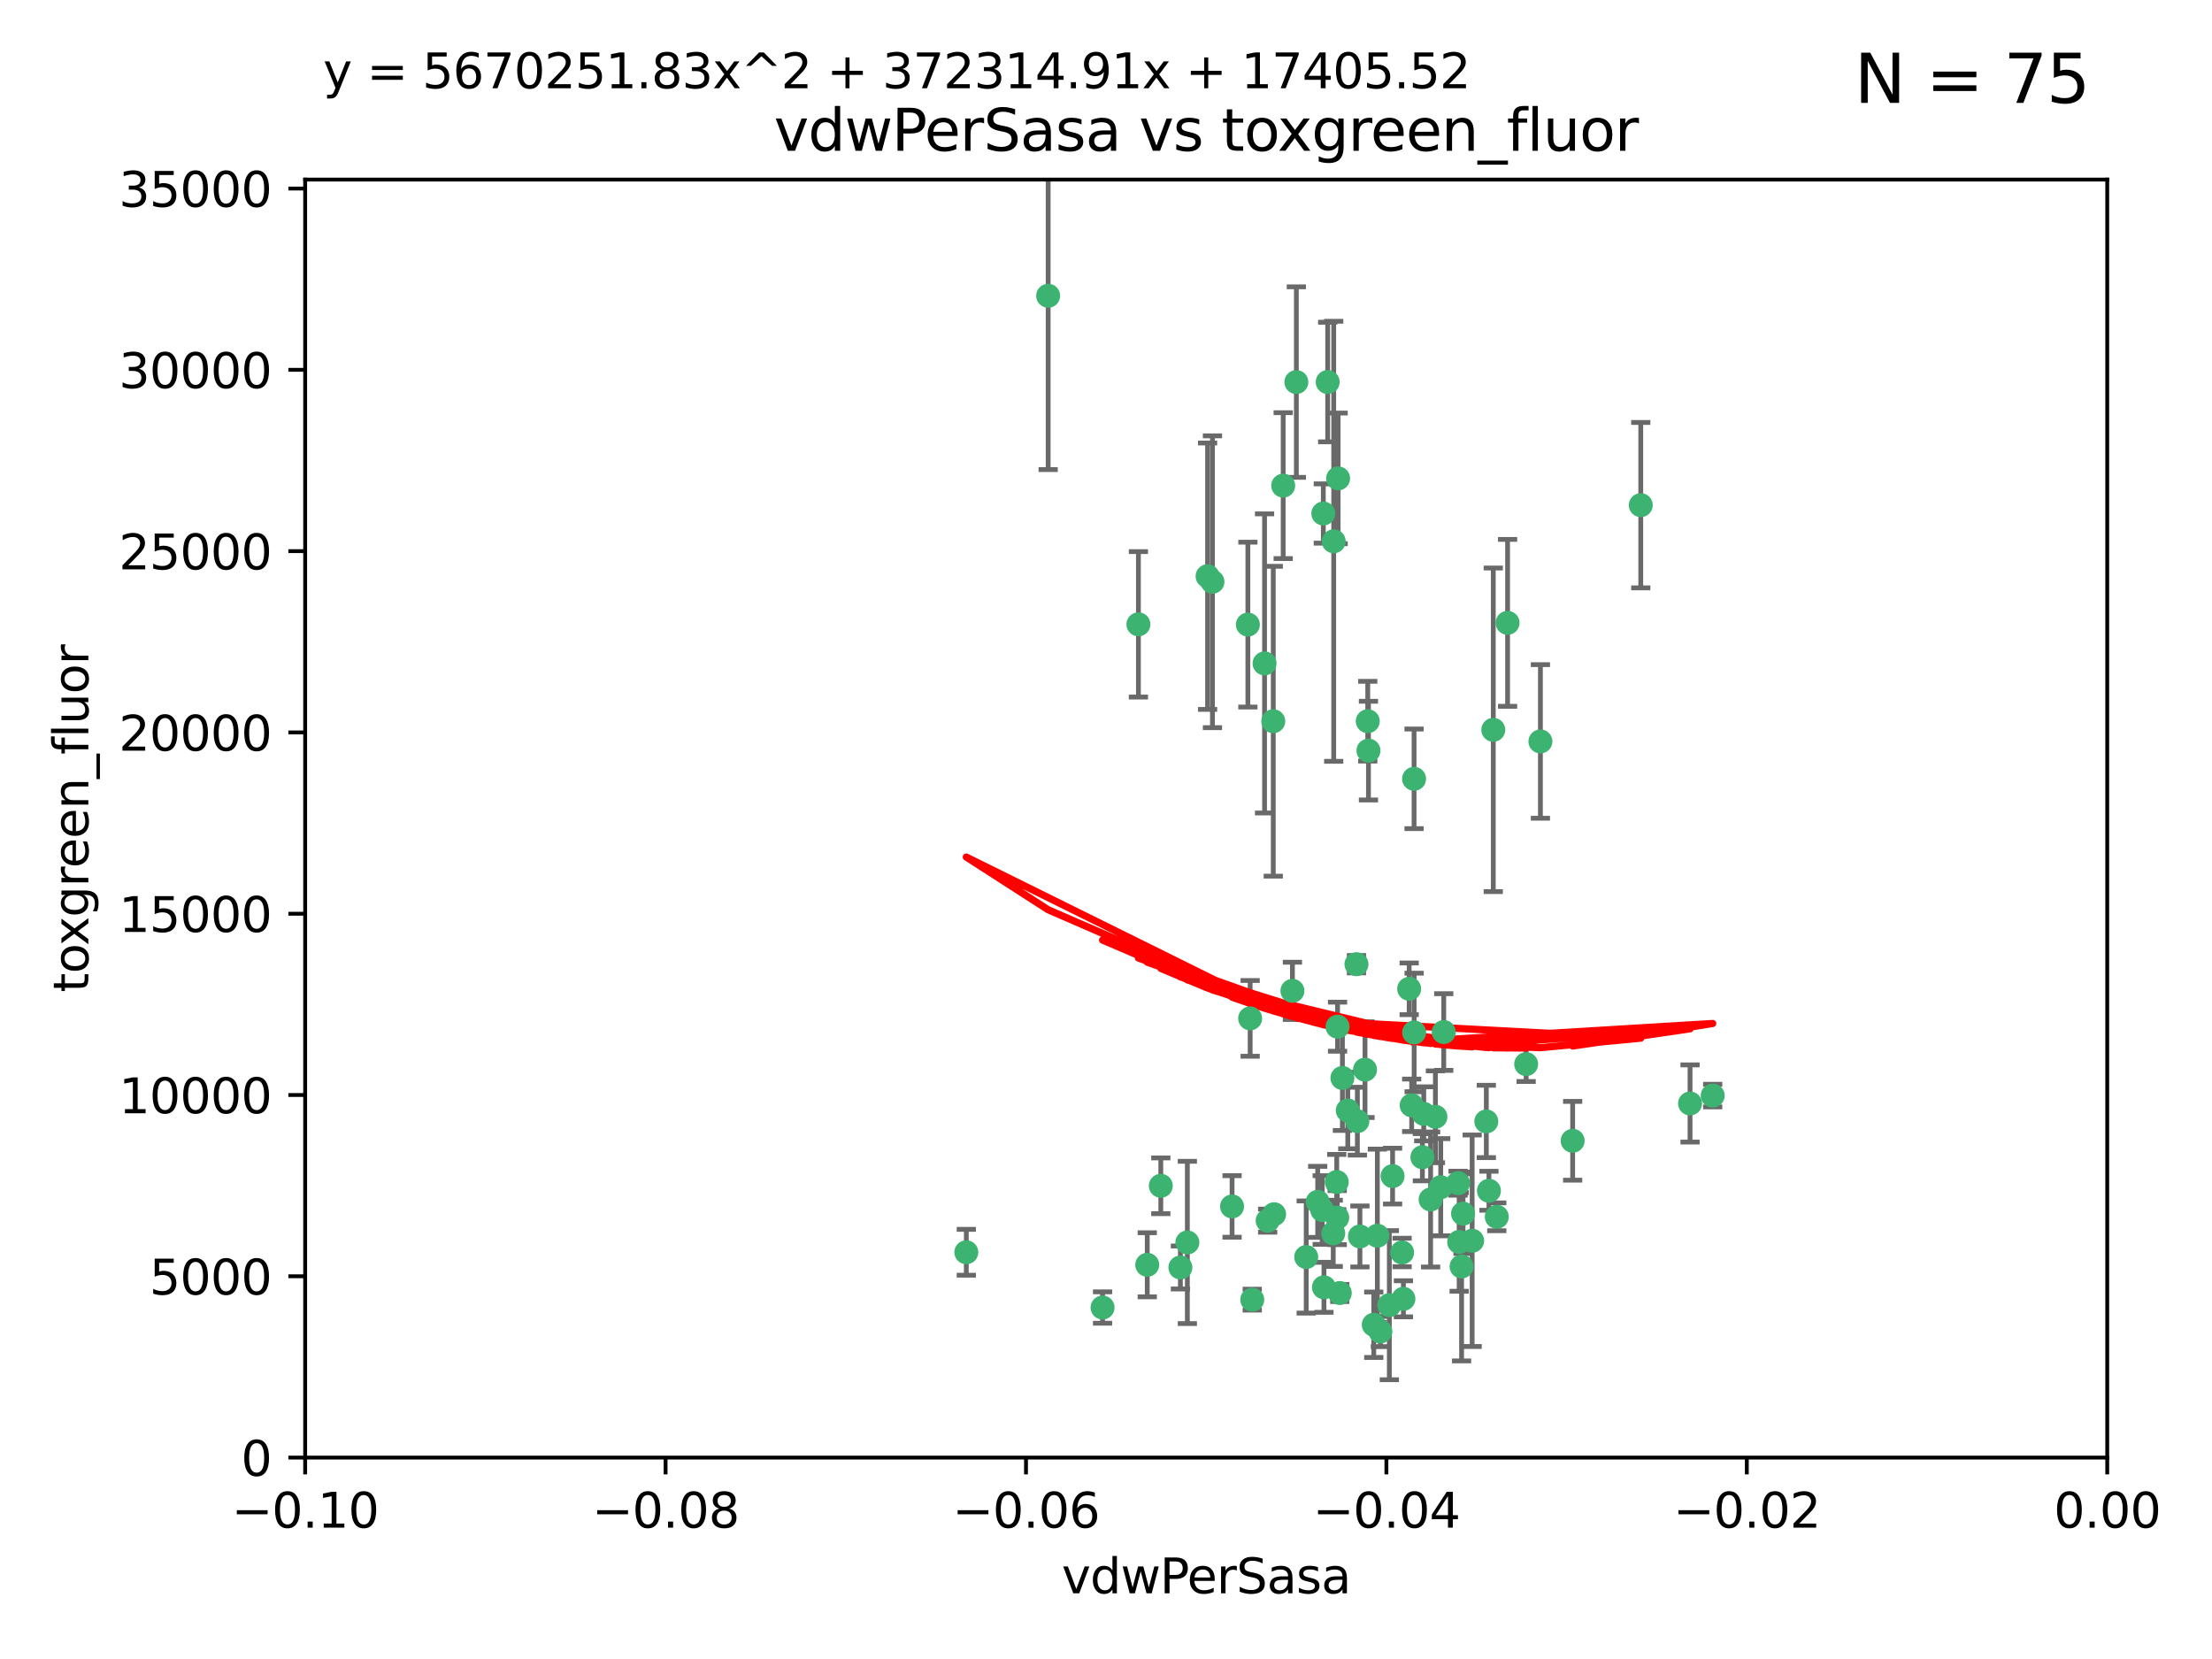 <?xml version="1.0" encoding="utf-8" standalone="no"?>
<!DOCTYPE svg PUBLIC "-//W3C//DTD SVG 1.1//EN"
  "http://www.w3.org/Graphics/SVG/1.1/DTD/svg11.dtd">
<svg xmlns:xlink="http://www.w3.org/1999/xlink" width="460.8pt" height="345.6pt" viewBox="0 0 460.8 345.6" xmlns="http://www.w3.org/2000/svg" version="1.1">
 <defs>
  <style type="text/css">*{stroke-linejoin: round; stroke-linecap: butt}</style>
 </defs>
 <g id="figure_1">
  <g id="patch_1">
   <path d="M 0 345.6 
L 460.8 345.6 
L 460.8 0 
L 0 0 
z
" style="fill: #ffffff"/>
  </g>
  <g id="axes_1">
   <g id="patch_2">
    <path d="M 63.571 303.64 
L 438.975 303.64 
L 438.975 37.411 
L 63.571 37.411 
z
" style="fill: #ffffff"/>
   </g>
   <g id="PathCollection_1">
    <defs>
     <path id="m8188f947ac" d="M 0 1.118 
C 0.297 1.118 0.581 1 0.791 0.791 
C 1 0.581 1.118 0.297 1.118 0 
C 1.118 -0.297 1 -0.581 0.791 -0.791 
C 0.581 -1 0.297 -1.118 0 -1.118 
C -0.297 -1.118 -0.581 -1 -0.791 -0.791 
C -1 -0.581 -1.118 -0.297 -1.118 0 
C -1.118 0.297 -1 0.581 -0.791 0.791 
C -0.581 1 -0.297 1.118 0 1.118 
z
" style="stroke: #3cb371"/>
    </defs>
    <g clip-path="url(#p1dfafd5f8e)">
     <use xlink:href="#m8188f947ac" x="270.055" y="79.593" style="fill: #3cb371; stroke: #3cb371"/>
     <use xlink:href="#m8188f947ac" x="218.35" y="61.614" style="fill: #3cb371; stroke: #3cb371"/>
     <use xlink:href="#m8188f947ac" x="201.3" y="260.87" style="fill: #3cb371; stroke: #3cb371"/>
     <use xlink:href="#m8188f947ac" x="267.313" y="101.166" style="fill: #3cb371; stroke: #3cb371"/>
     <use xlink:href="#m8188f947ac" x="277.837" y="112.761" style="fill: #3cb371; stroke: #3cb371"/>
     <use xlink:href="#m8188f947ac" x="259.956" y="130.114" style="fill: #3cb371; stroke: #3cb371"/>
     <use xlink:href="#m8188f947ac" x="263.429" y="138.203" style="fill: #3cb371; stroke: #3cb371"/>
     <use xlink:href="#m8188f947ac" x="275.671" y="106.972" style="fill: #3cb371; stroke: #3cb371"/>
     <use xlink:href="#m8188f947ac" x="278.755" y="99.654" style="fill: #3cb371; stroke: #3cb371"/>
     <use xlink:href="#m8188f947ac" x="292.082" y="260.914" style="fill: #3cb371; stroke: #3cb371"/>
     <use xlink:href="#m8188f947ac" x="237.152" y="130.059" style="fill: #3cb371; stroke: #3cb371"/>
     <use xlink:href="#m8188f947ac" x="276.581" y="79.585" style="fill: #3cb371; stroke: #3cb371"/>
     <use xlink:href="#m8188f947ac" x="269.235" y="206.41" style="fill: #3cb371; stroke: #3cb371"/>
     <use xlink:href="#m8188f947ac" x="251.561" y="120.034" style="fill: #3cb371; stroke: #3cb371"/>
     <use xlink:href="#m8188f947ac" x="241.819" y="247.024" style="fill: #3cb371; stroke: #3cb371"/>
     <use xlink:href="#m8188f947ac" x="293.557" y="205.988" style="fill: #3cb371; stroke: #3cb371"/>
     <use xlink:href="#m8188f947ac" x="252.576" y="121.191" style="fill: #3cb371; stroke: #3cb371"/>
     <use xlink:href="#m8188f947ac" x="279.101" y="269.359" style="fill: #3cb371; stroke: #3cb371"/>
     <use xlink:href="#m8188f947ac" x="304.776" y="252.825" style="fill: #3cb371; stroke: #3cb371"/>
     <use xlink:href="#m8188f947ac" x="284.928" y="150.242" style="fill: #3cb371; stroke: #3cb371"/>
     <use xlink:href="#m8188f947ac" x="265.419" y="252.947" style="fill: #3cb371; stroke: #3cb371"/>
     <use xlink:href="#m8188f947ac" x="296.308" y="241.067" style="fill: #3cb371; stroke: #3cb371"/>
     <use xlink:href="#m8188f947ac" x="245.899" y="264.042" style="fill: #3cb371; stroke: #3cb371"/>
     <use xlink:href="#m8188f947ac" x="294.077" y="230.255" style="fill: #3cb371; stroke: #3cb371"/>
     <use xlink:href="#m8188f947ac" x="292.357" y="270.567" style="fill: #3cb371; stroke: #3cb371"/>
     <use xlink:href="#m8188f947ac" x="275.442" y="252.069" style="fill: #3cb371; stroke: #3cb371"/>
     <use xlink:href="#m8188f947ac" x="298.022" y="249.877" style="fill: #3cb371; stroke: #3cb371"/>
     <use xlink:href="#m8188f947ac" x="275.806" y="268.169" style="fill: #3cb371; stroke: #3cb371"/>
     <use xlink:href="#m8188f947ac" x="238.994" y="263.481" style="fill: #3cb371; stroke: #3cb371"/>
     <use xlink:href="#m8188f947ac" x="287.559" y="277.375" style="fill: #3cb371; stroke: #3cb371"/>
     <use xlink:href="#m8188f947ac" x="256.663" y="251.323" style="fill: #3cb371; stroke: #3cb371"/>
     <use xlink:href="#m8188f947ac" x="260.869" y="270.746" style="fill: #3cb371; stroke: #3cb371"/>
     <use xlink:href="#m8188f947ac" x="229.684" y="272.382" style="fill: #3cb371; stroke: #3cb371"/>
     <use xlink:href="#m8188f947ac" x="284.358" y="222.83" style="fill: #3cb371; stroke: #3cb371"/>
     <use xlink:href="#m8188f947ac" x="304.475" y="263.833" style="fill: #3cb371; stroke: #3cb371"/>
     <use xlink:href="#m8188f947ac" x="247.349" y="258.824" style="fill: #3cb371; stroke: #3cb371"/>
     <use xlink:href="#m8188f947ac" x="274.5" y="250.369" style="fill: #3cb371; stroke: #3cb371"/>
     <use xlink:href="#m8188f947ac" x="265.246" y="150.246" style="fill: #3cb371; stroke: #3cb371"/>
     <use xlink:href="#m8188f947ac" x="280.767" y="231.339" style="fill: #3cb371; stroke: #3cb371"/>
     <use xlink:href="#m8188f947ac" x="300.759" y="214.991" style="fill: #3cb371; stroke: #3cb371"/>
     <use xlink:href="#m8188f947ac" x="306.676" y="258.47" style="fill: #3cb371; stroke: #3cb371"/>
     <use xlink:href="#m8188f947ac" x="282.577" y="200.861" style="fill: #3cb371; stroke: #3cb371"/>
     <use xlink:href="#m8188f947ac" x="290.102" y="245.005" style="fill: #3cb371; stroke: #3cb371"/>
     <use xlink:href="#m8188f947ac" x="278.569" y="253.655" style="fill: #3cb371; stroke: #3cb371"/>
     <use xlink:href="#m8188f947ac" x="311.808" y="253.482" style="fill: #3cb371; stroke: #3cb371"/>
     <use xlink:href="#m8188f947ac" x="311.077" y="152.035" style="fill: #3cb371; stroke: #3cb371"/>
     <use xlink:href="#m8188f947ac" x="317.926" y="221.675" style="fill: #3cb371; stroke: #3cb371"/>
     <use xlink:href="#m8188f947ac" x="286.18" y="275.967" style="fill: #3cb371; stroke: #3cb371"/>
     <use xlink:href="#m8188f947ac" x="294.592" y="215.082" style="fill: #3cb371; stroke: #3cb371"/>
     <use xlink:href="#m8188f947ac" x="260.43" y="212.147" style="fill: #3cb371; stroke: #3cb371"/>
     <use xlink:href="#m8188f947ac" x="285.076" y="156.366" style="fill: #3cb371; stroke: #3cb371"/>
     <use xlink:href="#m8188f947ac" x="309.626" y="233.615" style="fill: #3cb371; stroke: #3cb371"/>
     <use xlink:href="#m8188f947ac" x="283.296" y="257.576" style="fill: #3cb371; stroke: #3cb371"/>
     <use xlink:href="#m8188f947ac" x="282.767" y="233.563" style="fill: #3cb371; stroke: #3cb371"/>
     <use xlink:href="#m8188f947ac" x="310.174" y="248.058" style="fill: #3cb371; stroke: #3cb371"/>
     <use xlink:href="#m8188f947ac" x="289.425" y="271.896" style="fill: #3cb371; stroke: #3cb371"/>
     <use xlink:href="#m8188f947ac" x="277.739" y="256.929" style="fill: #3cb371; stroke: #3cb371"/>
     <use xlink:href="#m8188f947ac" x="279.65" y="224.561" style="fill: #3cb371; stroke: #3cb371"/>
     <use xlink:href="#m8188f947ac" x="278.637" y="213.877" style="fill: #3cb371; stroke: #3cb371"/>
     <use xlink:href="#m8188f947ac" x="264.075" y="254.285" style="fill: #3cb371; stroke: #3cb371"/>
     <use xlink:href="#m8188f947ac" x="286.929" y="257.429" style="fill: #3cb371; stroke: #3cb371"/>
     <use xlink:href="#m8188f947ac" x="296.591" y="232.035" style="fill: #3cb371; stroke: #3cb371"/>
     <use xlink:href="#m8188f947ac" x="320.897" y="154.457" style="fill: #3cb371; stroke: #3cb371"/>
     <use xlink:href="#m8188f947ac" x="341.801" y="105.234" style="fill: #3cb371; stroke: #3cb371"/>
     <use xlink:href="#m8188f947ac" x="272.109" y="261.862" style="fill: #3cb371; stroke: #3cb371"/>
     <use xlink:href="#m8188f947ac" x="314.057" y="129.752" style="fill: #3cb371; stroke: #3cb371"/>
     <use xlink:href="#m8188f947ac" x="299.023" y="232.65" style="fill: #3cb371; stroke: #3cb371"/>
     <use xlink:href="#m8188f947ac" x="303.97" y="258.72" style="fill: #3cb371; stroke: #3cb371"/>
     <use xlink:href="#m8188f947ac" x="278.467" y="246.235" style="fill: #3cb371; stroke: #3cb371"/>
     <use xlink:href="#m8188f947ac" x="300.13" y="247.319" style="fill: #3cb371; stroke: #3cb371"/>
     <use xlink:href="#m8188f947ac" x="303.74" y="246.485" style="fill: #3cb371; stroke: #3cb371"/>
     <use xlink:href="#m8188f947ac" x="352.067" y="229.873" style="fill: #3cb371; stroke: #3cb371"/>
     <use xlink:href="#m8188f947ac" x="327.614" y="237.649" style="fill: #3cb371; stroke: #3cb371"/>
     <use xlink:href="#m8188f947ac" x="356.787" y="228.234" style="fill: #3cb371; stroke: #3cb371"/>
     <use xlink:href="#m8188f947ac" x="294.577" y="162.243" style="fill: #3cb371; stroke: #3cb371"/>
    </g>
   </g>
   <g id="matplotlib.axis_1">
    <g id="xtick_1">
     <g id="line2d_1">
      <defs>
       <path id="m99532ce2bb" d="M 0 0 
L 0 3.5 
" style="stroke: #000000; stroke-width: 0.8"/>
      </defs>
      <g>
       <use xlink:href="#m99532ce2bb" x="63.571" y="303.64" style="stroke: #000000; stroke-width: 0.8"/>
      </g>
     </g>
     <g id="text_1">
      <!-- −0.10 -->
      <g transform="translate(48.249 318.238)scale(0.1 -0.1)">
       <defs>
        <path id="DejaVuSans-2212" d="M 678 2272 
L 4684 2272 
L 4684 1741 
L 678 1741 
L 678 2272 
z
" transform="scale(0.016)"/>
        <path id="DejaVuSans-30" d="M 2034 4250 
Q 1547 4250 1301 3770 
Q 1056 3291 1056 2328 
Q 1056 1369 1301 889 
Q 1547 409 2034 409 
Q 2525 409 2770 889 
Q 3016 1369 3016 2328 
Q 3016 3291 2770 3770 
Q 2525 4250 2034 4250 
z
M 2034 4750 
Q 2819 4750 3233 4129 
Q 3647 3509 3647 2328 
Q 3647 1150 3233 529 
Q 2819 -91 2034 -91 
Q 1250 -91 836 529 
Q 422 1150 422 2328 
Q 422 3509 836 4129 
Q 1250 4750 2034 4750 
z
" transform="scale(0.016)"/>
        <path id="DejaVuSans-2e" d="M 684 794 
L 1344 794 
L 1344 0 
L 684 0 
L 684 794 
z
" transform="scale(0.016)"/>
        <path id="DejaVuSans-31" d="M 794 531 
L 1825 531 
L 1825 4091 
L 703 3866 
L 703 4441 
L 1819 4666 
L 2450 4666 
L 2450 531 
L 3481 531 
L 3481 0 
L 794 0 
L 794 531 
z
" transform="scale(0.016)"/>
       </defs>
       <use xlink:href="#DejaVuSans-2212"/>
       <use xlink:href="#DejaVuSans-30" x="83.789"/>
       <use xlink:href="#DejaVuSans-2e" x="147.412"/>
       <use xlink:href="#DejaVuSans-31" x="179.199"/>
       <use xlink:href="#DejaVuSans-30" x="242.822"/>
      </g>
     </g>
    </g>
    <g id="xtick_2">
     <g id="line2d_2">
      <g>
       <use xlink:href="#m99532ce2bb" x="138.652" y="303.64" style="stroke: #000000; stroke-width: 0.8"/>
      </g>
     </g>
     <g id="text_2">
      <!-- −0.08 -->
      <g transform="translate(123.329 318.238)scale(0.1 -0.1)">
       <defs>
        <path id="DejaVuSans-38" d="M 2034 2216 
Q 1584 2216 1326 1975 
Q 1069 1734 1069 1313 
Q 1069 891 1326 650 
Q 1584 409 2034 409 
Q 2484 409 2743 651 
Q 3003 894 3003 1313 
Q 3003 1734 2745 1975 
Q 2488 2216 2034 2216 
z
M 1403 2484 
Q 997 2584 770 2862 
Q 544 3141 544 3541 
Q 544 4100 942 4425 
Q 1341 4750 2034 4750 
Q 2731 4750 3128 4425 
Q 3525 4100 3525 3541 
Q 3525 3141 3298 2862 
Q 3072 2584 2669 2484 
Q 3125 2378 3379 2068 
Q 3634 1759 3634 1313 
Q 3634 634 3220 271 
Q 2806 -91 2034 -91 
Q 1263 -91 848 271 
Q 434 634 434 1313 
Q 434 1759 690 2068 
Q 947 2378 1403 2484 
z
M 1172 3481 
Q 1172 3119 1398 2916 
Q 1625 2713 2034 2713 
Q 2441 2713 2670 2916 
Q 2900 3119 2900 3481 
Q 2900 3844 2670 4047 
Q 2441 4250 2034 4250 
Q 1625 4250 1398 4047 
Q 1172 3844 1172 3481 
z
" transform="scale(0.016)"/>
       </defs>
       <use xlink:href="#DejaVuSans-2212"/>
       <use xlink:href="#DejaVuSans-30" x="83.789"/>
       <use xlink:href="#DejaVuSans-2e" x="147.412"/>
       <use xlink:href="#DejaVuSans-30" x="179.199"/>
       <use xlink:href="#DejaVuSans-38" x="242.822"/>
      </g>
     </g>
    </g>
    <g id="xtick_3">
     <g id="line2d_3">
      <g>
       <use xlink:href="#m99532ce2bb" x="213.733" y="303.64" style="stroke: #000000; stroke-width: 0.8"/>
      </g>
     </g>
     <g id="text_3">
      <!-- −0.06 -->
      <g transform="translate(198.41 318.238)scale(0.1 -0.1)">
       <defs>
        <path id="DejaVuSans-36" d="M 2113 2584 
Q 1688 2584 1439 2293 
Q 1191 2003 1191 1497 
Q 1191 994 1439 701 
Q 1688 409 2113 409 
Q 2538 409 2786 701 
Q 3034 994 3034 1497 
Q 3034 2003 2786 2293 
Q 2538 2584 2113 2584 
z
M 3366 4563 
L 3366 3988 
Q 3128 4100 2886 4159 
Q 2644 4219 2406 4219 
Q 1781 4219 1451 3797 
Q 1122 3375 1075 2522 
Q 1259 2794 1537 2939 
Q 1816 3084 2150 3084 
Q 2853 3084 3261 2657 
Q 3669 2231 3669 1497 
Q 3669 778 3244 343 
Q 2819 -91 2113 -91 
Q 1303 -91 875 529 
Q 447 1150 447 2328 
Q 447 3434 972 4092 
Q 1497 4750 2381 4750 
Q 2619 4750 2861 4703 
Q 3103 4656 3366 4563 
z
" transform="scale(0.016)"/>
       </defs>
       <use xlink:href="#DejaVuSans-2212"/>
       <use xlink:href="#DejaVuSans-30" x="83.789"/>
       <use xlink:href="#DejaVuSans-2e" x="147.412"/>
       <use xlink:href="#DejaVuSans-30" x="179.199"/>
       <use xlink:href="#DejaVuSans-36" x="242.822"/>
      </g>
     </g>
    </g>
    <g id="xtick_4">
     <g id="line2d_4">
      <g>
       <use xlink:href="#m99532ce2bb" x="288.813" y="303.64" style="stroke: #000000; stroke-width: 0.8"/>
      </g>
     </g>
     <g id="text_4">
      <!-- −0.04 -->
      <g transform="translate(273.491 318.238)scale(0.1 -0.1)">
       <defs>
        <path id="DejaVuSans-34" d="M 2419 4116 
L 825 1625 
L 2419 1625 
L 2419 4116 
z
M 2253 4666 
L 3047 4666 
L 3047 1625 
L 3713 1625 
L 3713 1100 
L 3047 1100 
L 3047 0 
L 2419 0 
L 2419 1100 
L 313 1100 
L 313 1709 
L 2253 4666 
z
" transform="scale(0.016)"/>
       </defs>
       <use xlink:href="#DejaVuSans-2212"/>
       <use xlink:href="#DejaVuSans-30" x="83.789"/>
       <use xlink:href="#DejaVuSans-2e" x="147.412"/>
       <use xlink:href="#DejaVuSans-30" x="179.199"/>
       <use xlink:href="#DejaVuSans-34" x="242.822"/>
      </g>
     </g>
    </g>
    <g id="xtick_5">
     <g id="line2d_5">
      <g>
       <use xlink:href="#m99532ce2bb" x="363.894" y="303.64" style="stroke: #000000; stroke-width: 0.8"/>
      </g>
     </g>
     <g id="text_5">
      <!-- −0.02 -->
      <g transform="translate(348.572 318.238)scale(0.1 -0.1)">
       <defs>
        <path id="DejaVuSans-32" d="M 1228 531 
L 3431 531 
L 3431 0 
L 469 0 
L 469 531 
Q 828 903 1448 1529 
Q 2069 2156 2228 2338 
Q 2531 2678 2651 2914 
Q 2772 3150 2772 3378 
Q 2772 3750 2511 3984 
Q 2250 4219 1831 4219 
Q 1534 4219 1204 4116 
Q 875 4013 500 3803 
L 500 4441 
Q 881 4594 1212 4672 
Q 1544 4750 1819 4750 
Q 2544 4750 2975 4387 
Q 3406 4025 3406 3419 
Q 3406 3131 3298 2873 
Q 3191 2616 2906 2266 
Q 2828 2175 2409 1742 
Q 1991 1309 1228 531 
z
" transform="scale(0.016)"/>
       </defs>
       <use xlink:href="#DejaVuSans-2212"/>
       <use xlink:href="#DejaVuSans-30" x="83.789"/>
       <use xlink:href="#DejaVuSans-2e" x="147.412"/>
       <use xlink:href="#DejaVuSans-30" x="179.199"/>
       <use xlink:href="#DejaVuSans-32" x="242.822"/>
      </g>
     </g>
    </g>
    <g id="xtick_6">
     <g id="line2d_6">
      <g>
       <use xlink:href="#m99532ce2bb" x="438.975" y="303.64" style="stroke: #000000; stroke-width: 0.8"/>
      </g>
     </g>
     <g id="text_6">
      <!-- 0.00 -->
      <g transform="translate(427.842 318.238)scale(0.1 -0.1)">
       <use xlink:href="#DejaVuSans-30"/>
       <use xlink:href="#DejaVuSans-2e" x="63.623"/>
       <use xlink:href="#DejaVuSans-30" x="95.41"/>
       <use xlink:href="#DejaVuSans-30" x="159.033"/>
      </g>
     </g>
    </g>
    <g id="text_7">
     <!-- vdwPerSasa -->
     <g transform="translate(221.178 331.917)scale(0.1 -0.1)">
      <defs>
       <path id="DejaVuSans-76" d="M 191 3500 
L 800 3500 
L 1894 563 
L 2988 3500 
L 3597 3500 
L 2284 0 
L 1503 0 
L 191 3500 
z
" transform="scale(0.016)"/>
       <path id="DejaVuSans-64" d="M 2906 2969 
L 2906 4863 
L 3481 4863 
L 3481 0 
L 2906 0 
L 2906 525 
Q 2725 213 2448 61 
Q 2172 -91 1784 -91 
Q 1150 -91 751 415 
Q 353 922 353 1747 
Q 353 2572 751 3078 
Q 1150 3584 1784 3584 
Q 2172 3584 2448 3432 
Q 2725 3281 2906 2969 
z
M 947 1747 
Q 947 1113 1208 752 
Q 1469 391 1925 391 
Q 2381 391 2643 752 
Q 2906 1113 2906 1747 
Q 2906 2381 2643 2742 
Q 2381 3103 1925 3103 
Q 1469 3103 1208 2742 
Q 947 2381 947 1747 
z
" transform="scale(0.016)"/>
       <path id="DejaVuSans-77" d="M 269 3500 
L 844 3500 
L 1563 769 
L 2278 3500 
L 2956 3500 
L 3675 769 
L 4391 3500 
L 4966 3500 
L 4050 0 
L 3372 0 
L 2619 2869 
L 1863 0 
L 1184 0 
L 269 3500 
z
" transform="scale(0.016)"/>
       <path id="DejaVuSans-50" d="M 1259 4147 
L 1259 2394 
L 2053 2394 
Q 2494 2394 2734 2622 
Q 2975 2850 2975 3272 
Q 2975 3691 2734 3919 
Q 2494 4147 2053 4147 
L 1259 4147 
z
M 628 4666 
L 2053 4666 
Q 2838 4666 3239 4311 
Q 3641 3956 3641 3272 
Q 3641 2581 3239 2228 
Q 2838 1875 2053 1875 
L 1259 1875 
L 1259 0 
L 628 0 
L 628 4666 
z
" transform="scale(0.016)"/>
       <path id="DejaVuSans-65" d="M 3597 1894 
L 3597 1613 
L 953 1613 
Q 991 1019 1311 708 
Q 1631 397 2203 397 
Q 2534 397 2845 478 
Q 3156 559 3463 722 
L 3463 178 
Q 3153 47 2828 -22 
Q 2503 -91 2169 -91 
Q 1331 -91 842 396 
Q 353 884 353 1716 
Q 353 2575 817 3079 
Q 1281 3584 2069 3584 
Q 2775 3584 3186 3129 
Q 3597 2675 3597 1894 
z
M 3022 2063 
Q 3016 2534 2758 2815 
Q 2500 3097 2075 3097 
Q 1594 3097 1305 2825 
Q 1016 2553 972 2059 
L 3022 2063 
z
" transform="scale(0.016)"/>
       <path id="DejaVuSans-72" d="M 2631 2963 
Q 2534 3019 2420 3045 
Q 2306 3072 2169 3072 
Q 1681 3072 1420 2755 
Q 1159 2438 1159 1844 
L 1159 0 
L 581 0 
L 581 3500 
L 1159 3500 
L 1159 2956 
Q 1341 3275 1631 3429 
Q 1922 3584 2338 3584 
Q 2397 3584 2469 3576 
Q 2541 3569 2628 3553 
L 2631 2963 
z
" transform="scale(0.016)"/>
       <path id="DejaVuSans-53" d="M 3425 4513 
L 3425 3897 
Q 3066 4069 2747 4153 
Q 2428 4238 2131 4238 
Q 1616 4238 1336 4038 
Q 1056 3838 1056 3469 
Q 1056 3159 1242 3001 
Q 1428 2844 1947 2747 
L 2328 2669 
Q 3034 2534 3370 2195 
Q 3706 1856 3706 1288 
Q 3706 609 3251 259 
Q 2797 -91 1919 -91 
Q 1588 -91 1214 -16 
Q 841 59 441 206 
L 441 856 
Q 825 641 1194 531 
Q 1563 422 1919 422 
Q 2459 422 2753 634 
Q 3047 847 3047 1241 
Q 3047 1584 2836 1778 
Q 2625 1972 2144 2069 
L 1759 2144 
Q 1053 2284 737 2584 
Q 422 2884 422 3419 
Q 422 4038 858 4394 
Q 1294 4750 2059 4750 
Q 2388 4750 2728 4690 
Q 3069 4631 3425 4513 
z
" transform="scale(0.016)"/>
       <path id="DejaVuSans-61" d="M 2194 1759 
Q 1497 1759 1228 1600 
Q 959 1441 959 1056 
Q 959 750 1161 570 
Q 1363 391 1709 391 
Q 2188 391 2477 730 
Q 2766 1069 2766 1631 
L 2766 1759 
L 2194 1759 
z
M 3341 1997 
L 3341 0 
L 2766 0 
L 2766 531 
Q 2569 213 2275 61 
Q 1981 -91 1556 -91 
Q 1019 -91 701 211 
Q 384 513 384 1019 
Q 384 1609 779 1909 
Q 1175 2209 1959 2209 
L 2766 2209 
L 2766 2266 
Q 2766 2663 2505 2880 
Q 2244 3097 1772 3097 
Q 1472 3097 1187 3025 
Q 903 2953 641 2809 
L 641 3341 
Q 956 3463 1253 3523 
Q 1550 3584 1831 3584 
Q 2591 3584 2966 3190 
Q 3341 2797 3341 1997 
z
" transform="scale(0.016)"/>
       <path id="DejaVuSans-73" d="M 2834 3397 
L 2834 2853 
Q 2591 2978 2328 3040 
Q 2066 3103 1784 3103 
Q 1356 3103 1142 2972 
Q 928 2841 928 2578 
Q 928 2378 1081 2264 
Q 1234 2150 1697 2047 
L 1894 2003 
Q 2506 1872 2764 1633 
Q 3022 1394 3022 966 
Q 3022 478 2636 193 
Q 2250 -91 1575 -91 
Q 1294 -91 989 -36 
Q 684 19 347 128 
L 347 722 
Q 666 556 975 473 
Q 1284 391 1588 391 
Q 1994 391 2212 530 
Q 2431 669 2431 922 
Q 2431 1156 2273 1281 
Q 2116 1406 1581 1522 
L 1381 1569 
Q 847 1681 609 1914 
Q 372 2147 372 2553 
Q 372 3047 722 3315 
Q 1072 3584 1716 3584 
Q 2034 3584 2315 3537 
Q 2597 3491 2834 3397 
z
" transform="scale(0.016)"/>
      </defs>
      <use xlink:href="#DejaVuSans-76"/>
      <use xlink:href="#DejaVuSans-64" x="59.18"/>
      <use xlink:href="#DejaVuSans-77" x="122.656"/>
      <use xlink:href="#DejaVuSans-50" x="204.443"/>
      <use xlink:href="#DejaVuSans-65" x="261.121"/>
      <use xlink:href="#DejaVuSans-72" x="322.645"/>
      <use xlink:href="#DejaVuSans-53" x="363.758"/>
      <use xlink:href="#DejaVuSans-61" x="427.234"/>
      <use xlink:href="#DejaVuSans-73" x="488.514"/>
      <use xlink:href="#DejaVuSans-61" x="540.613"/>
     </g>
    </g>
   </g>
   <g id="matplotlib.axis_2">
    <g id="ytick_1">
     <g id="line2d_7">
      <defs>
       <path id="m969f2f61d4" d="M 0 0 
L -3.5 0 
" style="stroke: #000000; stroke-width: 0.8"/>
      </defs>
      <g>
       <use xlink:href="#m969f2f61d4" x="63.571" y="303.64" style="stroke: #000000; stroke-width: 0.8"/>
      </g>
     </g>
     <g id="text_8">
      <!-- 0 -->
      <g transform="translate(50.209 307.439)scale(0.1 -0.1)">
       <use xlink:href="#DejaVuSans-30"/>
      </g>
     </g>
    </g>
    <g id="ytick_2">
     <g id="line2d_8">
      <g>
       <use xlink:href="#m969f2f61d4" x="63.571" y="265.874" style="stroke: #000000; stroke-width: 0.8"/>
      </g>
     </g>
     <g id="text_9">
      <!-- 5000 -->
      <g transform="translate(31.121 269.673)scale(0.1 -0.1)">
       <defs>
        <path id="DejaVuSans-35" d="M 691 4666 
L 3169 4666 
L 3169 4134 
L 1269 4134 
L 1269 2991 
Q 1406 3038 1543 3061 
Q 1681 3084 1819 3084 
Q 2600 3084 3056 2656 
Q 3513 2228 3513 1497 
Q 3513 744 3044 326 
Q 2575 -91 1722 -91 
Q 1428 -91 1123 -41 
Q 819 9 494 109 
L 494 744 
Q 775 591 1075 516 
Q 1375 441 1709 441 
Q 2250 441 2565 725 
Q 2881 1009 2881 1497 
Q 2881 1984 2565 2268 
Q 2250 2553 1709 2553 
Q 1456 2553 1204 2497 
Q 953 2441 691 2322 
L 691 4666 
z
" transform="scale(0.016)"/>
       </defs>
       <use xlink:href="#DejaVuSans-35"/>
       <use xlink:href="#DejaVuSans-30" x="63.623"/>
       <use xlink:href="#DejaVuSans-30" x="127.246"/>
       <use xlink:href="#DejaVuSans-30" x="190.869"/>
      </g>
     </g>
    </g>
    <g id="ytick_3">
     <g id="line2d_9">
      <g>
       <use xlink:href="#m969f2f61d4" x="63.571" y="228.108" style="stroke: #000000; stroke-width: 0.8"/>
      </g>
     </g>
     <g id="text_10">
      <!-- 10000 -->
      <g transform="translate(24.759 231.907)scale(0.1 -0.1)">
       <use xlink:href="#DejaVuSans-31"/>
       <use xlink:href="#DejaVuSans-30" x="63.623"/>
       <use xlink:href="#DejaVuSans-30" x="127.246"/>
       <use xlink:href="#DejaVuSans-30" x="190.869"/>
       <use xlink:href="#DejaVuSans-30" x="254.492"/>
      </g>
     </g>
    </g>
    <g id="ytick_4">
     <g id="line2d_10">
      <g>
       <use xlink:href="#m969f2f61d4" x="63.571" y="190.342" style="stroke: #000000; stroke-width: 0.8"/>
      </g>
     </g>
     <g id="text_11">
      <!-- 15000 -->
      <g transform="translate(24.759 194.141)scale(0.1 -0.1)">
       <use xlink:href="#DejaVuSans-31"/>
       <use xlink:href="#DejaVuSans-35" x="63.623"/>
       <use xlink:href="#DejaVuSans-30" x="127.246"/>
       <use xlink:href="#DejaVuSans-30" x="190.869"/>
       <use xlink:href="#DejaVuSans-30" x="254.492"/>
      </g>
     </g>
    </g>
    <g id="ytick_5">
     <g id="line2d_11">
      <g>
       <use xlink:href="#m969f2f61d4" x="63.571" y="152.576" style="stroke: #000000; stroke-width: 0.8"/>
      </g>
     </g>
     <g id="text_12">
      <!-- 20000 -->
      <g transform="translate(24.759 156.375)scale(0.1 -0.1)">
       <use xlink:href="#DejaVuSans-32"/>
       <use xlink:href="#DejaVuSans-30" x="63.623"/>
       <use xlink:href="#DejaVuSans-30" x="127.246"/>
       <use xlink:href="#DejaVuSans-30" x="190.869"/>
       <use xlink:href="#DejaVuSans-30" x="254.492"/>
      </g>
     </g>
    </g>
    <g id="ytick_6">
     <g id="line2d_12">
      <g>
       <use xlink:href="#m969f2f61d4" x="63.571" y="114.81" style="stroke: #000000; stroke-width: 0.8"/>
      </g>
     </g>
     <g id="text_13">
      <!-- 25000 -->
      <g transform="translate(24.759 118.609)scale(0.1 -0.1)">
       <use xlink:href="#DejaVuSans-32"/>
       <use xlink:href="#DejaVuSans-35" x="63.623"/>
       <use xlink:href="#DejaVuSans-30" x="127.246"/>
       <use xlink:href="#DejaVuSans-30" x="190.869"/>
       <use xlink:href="#DejaVuSans-30" x="254.492"/>
      </g>
     </g>
    </g>
    <g id="ytick_7">
     <g id="line2d_13">
      <g>
       <use xlink:href="#m969f2f61d4" x="63.571" y="77.044" style="stroke: #000000; stroke-width: 0.8"/>
      </g>
     </g>
     <g id="text_14">
      <!-- 30000 -->
      <g transform="translate(24.759 80.844)scale(0.1 -0.1)">
       <defs>
        <path id="DejaVuSans-33" d="M 2597 2516 
Q 3050 2419 3304 2112 
Q 3559 1806 3559 1356 
Q 3559 666 3084 287 
Q 2609 -91 1734 -91 
Q 1441 -91 1130 -33 
Q 819 25 488 141 
L 488 750 
Q 750 597 1062 519 
Q 1375 441 1716 441 
Q 2309 441 2620 675 
Q 2931 909 2931 1356 
Q 2931 1769 2642 2001 
Q 2353 2234 1838 2234 
L 1294 2234 
L 1294 2753 
L 1863 2753 
Q 2328 2753 2575 2939 
Q 2822 3125 2822 3475 
Q 2822 3834 2567 4026 
Q 2313 4219 1838 4219 
Q 1578 4219 1281 4162 
Q 984 4106 628 3988 
L 628 4550 
Q 988 4650 1302 4700 
Q 1616 4750 1894 4750 
Q 2613 4750 3031 4423 
Q 3450 4097 3450 3541 
Q 3450 3153 3228 2886 
Q 3006 2619 2597 2516 
z
" transform="scale(0.016)"/>
       </defs>
       <use xlink:href="#DejaVuSans-33"/>
       <use xlink:href="#DejaVuSans-30" x="63.623"/>
       <use xlink:href="#DejaVuSans-30" x="127.246"/>
       <use xlink:href="#DejaVuSans-30" x="190.869"/>
       <use xlink:href="#DejaVuSans-30" x="254.492"/>
      </g>
     </g>
    </g>
    <g id="ytick_8">
     <g id="line2d_14">
      <g>
       <use xlink:href="#m969f2f61d4" x="63.571" y="39.278" style="stroke: #000000; stroke-width: 0.8"/>
      </g>
     </g>
     <g id="text_15">
      <!-- 35000 -->
      <g transform="translate(24.759 43.078)scale(0.1 -0.1)">
       <use xlink:href="#DejaVuSans-33"/>
       <use xlink:href="#DejaVuSans-35" x="63.623"/>
       <use xlink:href="#DejaVuSans-30" x="127.246"/>
       <use xlink:href="#DejaVuSans-30" x="190.869"/>
       <use xlink:href="#DejaVuSans-30" x="254.492"/>
      </g>
     </g>
    </g>
    <g id="text_16">
     <!-- toxgreen_fluor -->
     <g transform="translate(18.401 206.72)rotate(-90)scale(0.1 -0.1)">
      <defs>
       <path id="DejaVuSans-74" d="M 1172 4494 
L 1172 3500 
L 2356 3500 
L 2356 3053 
L 1172 3053 
L 1172 1153 
Q 1172 725 1289 603 
Q 1406 481 1766 481 
L 2356 481 
L 2356 0 
L 1766 0 
Q 1100 0 847 248 
Q 594 497 594 1153 
L 594 3053 
L 172 3053 
L 172 3500 
L 594 3500 
L 594 4494 
L 1172 4494 
z
" transform="scale(0.016)"/>
       <path id="DejaVuSans-6f" d="M 1959 3097 
Q 1497 3097 1228 2736 
Q 959 2375 959 1747 
Q 959 1119 1226 758 
Q 1494 397 1959 397 
Q 2419 397 2687 759 
Q 2956 1122 2956 1747 
Q 2956 2369 2687 2733 
Q 2419 3097 1959 3097 
z
M 1959 3584 
Q 2709 3584 3137 3096 
Q 3566 2609 3566 1747 
Q 3566 888 3137 398 
Q 2709 -91 1959 -91 
Q 1206 -91 779 398 
Q 353 888 353 1747 
Q 353 2609 779 3096 
Q 1206 3584 1959 3584 
z
" transform="scale(0.016)"/>
       <path id="DejaVuSans-78" d="M 3513 3500 
L 2247 1797 
L 3578 0 
L 2900 0 
L 1881 1375 
L 863 0 
L 184 0 
L 1544 1831 
L 300 3500 
L 978 3500 
L 1906 2253 
L 2834 3500 
L 3513 3500 
z
" transform="scale(0.016)"/>
       <path id="DejaVuSans-67" d="M 2906 1791 
Q 2906 2416 2648 2759 
Q 2391 3103 1925 3103 
Q 1463 3103 1205 2759 
Q 947 2416 947 1791 
Q 947 1169 1205 825 
Q 1463 481 1925 481 
Q 2391 481 2648 825 
Q 2906 1169 2906 1791 
z
M 3481 434 
Q 3481 -459 3084 -895 
Q 2688 -1331 1869 -1331 
Q 1566 -1331 1297 -1286 
Q 1028 -1241 775 -1147 
L 775 -588 
Q 1028 -725 1275 -790 
Q 1522 -856 1778 -856 
Q 2344 -856 2625 -561 
Q 2906 -266 2906 331 
L 2906 616 
Q 2728 306 2450 153 
Q 2172 0 1784 0 
Q 1141 0 747 490 
Q 353 981 353 1791 
Q 353 2603 747 3093 
Q 1141 3584 1784 3584 
Q 2172 3584 2450 3431 
Q 2728 3278 2906 2969 
L 2906 3500 
L 3481 3500 
L 3481 434 
z
" transform="scale(0.016)"/>
       <path id="DejaVuSans-6e" d="M 3513 2113 
L 3513 0 
L 2938 0 
L 2938 2094 
Q 2938 2591 2744 2837 
Q 2550 3084 2163 3084 
Q 1697 3084 1428 2787 
Q 1159 2491 1159 1978 
L 1159 0 
L 581 0 
L 581 3500 
L 1159 3500 
L 1159 2956 
Q 1366 3272 1645 3428 
Q 1925 3584 2291 3584 
Q 2894 3584 3203 3211 
Q 3513 2838 3513 2113 
z
" transform="scale(0.016)"/>
       <path id="DejaVuSans-5f" d="M 3263 -1063 
L 3263 -1509 
L -63 -1509 
L -63 -1063 
L 3263 -1063 
z
" transform="scale(0.016)"/>
       <path id="DejaVuSans-66" d="M 2375 4863 
L 2375 4384 
L 1825 4384 
Q 1516 4384 1395 4259 
Q 1275 4134 1275 3809 
L 1275 3500 
L 2222 3500 
L 2222 3053 
L 1275 3053 
L 1275 0 
L 697 0 
L 697 3053 
L 147 3053 
L 147 3500 
L 697 3500 
L 697 3744 
Q 697 4328 969 4595 
Q 1241 4863 1831 4863 
L 2375 4863 
z
" transform="scale(0.016)"/>
       <path id="DejaVuSans-6c" d="M 603 4863 
L 1178 4863 
L 1178 0 
L 603 0 
L 603 4863 
z
" transform="scale(0.016)"/>
       <path id="DejaVuSans-75" d="M 544 1381 
L 544 3500 
L 1119 3500 
L 1119 1403 
Q 1119 906 1312 657 
Q 1506 409 1894 409 
Q 2359 409 2629 706 
Q 2900 1003 2900 1516 
L 2900 3500 
L 3475 3500 
L 3475 0 
L 2900 0 
L 2900 538 
Q 2691 219 2414 64 
Q 2138 -91 1772 -91 
Q 1169 -91 856 284 
Q 544 659 544 1381 
z
M 1991 3584 
L 1991 3584 
z
" transform="scale(0.016)"/>
      </defs>
      <use xlink:href="#DejaVuSans-74"/>
      <use xlink:href="#DejaVuSans-6f" x="39.209"/>
      <use xlink:href="#DejaVuSans-78" x="97.266"/>
      <use xlink:href="#DejaVuSans-67" x="156.445"/>
      <use xlink:href="#DejaVuSans-72" x="219.922"/>
      <use xlink:href="#DejaVuSans-65" x="258.785"/>
      <use xlink:href="#DejaVuSans-65" x="320.309"/>
      <use xlink:href="#DejaVuSans-6e" x="381.832"/>
      <use xlink:href="#DejaVuSans-5f" x="445.211"/>
      <use xlink:href="#DejaVuSans-66" x="495.211"/>
      <use xlink:href="#DejaVuSans-6c" x="530.416"/>
      <use xlink:href="#DejaVuSans-75" x="558.199"/>
      <use xlink:href="#DejaVuSans-6f" x="621.578"/>
      <use xlink:href="#DejaVuSans-72" x="682.76"/>
     </g>
    </g>
   </g>
   <g id="LineCollection_1">
    <path d="M 270.055 99.437 
L 270.055 59.75 
" clip-path="url(#p1dfafd5f8e)" style="fill: none; stroke: #696969"/>
    <path d="M 218.35 97.825 
L 218.35 25.402 
" clip-path="url(#p1dfafd5f8e)" style="fill: none; stroke: #696969"/>
    <path d="M 201.3 265.648 
L 201.3 256.093 
" clip-path="url(#p1dfafd5f8e)" style="fill: none; stroke: #696969"/>
    <path d="M 267.313 116.358 
L 267.313 85.973 
" clip-path="url(#p1dfafd5f8e)" style="fill: none; stroke: #696969"/>
    <path d="M 277.837 158.597 
L 277.837 66.926 
" clip-path="url(#p1dfafd5f8e)" style="fill: none; stroke: #696969"/>
    <path d="M 259.956 147.286 
L 259.956 112.943 
" clip-path="url(#p1dfafd5f8e)" style="fill: none; stroke: #696969"/>
    <path d="M 263.429 169.362 
L 263.429 107.043 
" clip-path="url(#p1dfafd5f8e)" style="fill: none; stroke: #696969"/>
    <path d="M 275.671 113.147 
L 275.671 100.797 
" clip-path="url(#p1dfafd5f8e)" style="fill: none; stroke: #696969"/>
    <path d="M 278.755 113.257 
L 278.755 86.051 
" clip-path="url(#p1dfafd5f8e)" style="fill: none; stroke: #696969"/>
    <path d="M 292.082 263.886 
L 292.082 257.941 
" clip-path="url(#p1dfafd5f8e)" style="fill: none; stroke: #696969"/>
    <path d="M 237.152 145.209 
L 237.152 114.909 
" clip-path="url(#p1dfafd5f8e)" style="fill: none; stroke: #696969"/>
    <path d="M 276.581 92.04 
L 276.581 67.13 
" clip-path="url(#p1dfafd5f8e)" style="fill: none; stroke: #696969"/>
    <path d="M 269.235 212.375 
L 269.235 200.445 
" clip-path="url(#p1dfafd5f8e)" style="fill: none; stroke: #696969"/>
    <path d="M 251.561 147.781 
L 251.561 92.287 
" clip-path="url(#p1dfafd5f8e)" style="fill: none; stroke: #696969"/>
    <path d="M 241.819 252.829 
L 241.819 241.22 
" clip-path="url(#p1dfafd5f8e)" style="fill: none; stroke: #696969"/>
    <path d="M 293.557 211.368 
L 293.557 200.608 
" clip-path="url(#p1dfafd5f8e)" style="fill: none; stroke: #696969"/>
    <path d="M 252.576 151.584 
L 252.576 90.798 
" clip-path="url(#p1dfafd5f8e)" style="fill: none; stroke: #696969"/>
    <path d="M 279.101 271.136 
L 279.101 267.583 
" clip-path="url(#p1dfafd5f8e)" style="fill: none; stroke: #696969"/>
    <path d="M 304.776 261.12 
L 304.776 244.53 
" clip-path="url(#p1dfafd5f8e)" style="fill: none; stroke: #696969"/>
    <path d="M 284.928 158.549 
L 284.928 141.935 
" clip-path="url(#p1dfafd5f8e)" style="fill: none; stroke: #696969"/>
    <path d="M 265.419 253.886 
L 265.419 252.007 
" clip-path="url(#p1dfafd5f8e)" style="fill: none; stroke: #696969"/>
    <path d="M 296.308 245.981 
L 296.308 236.153 
" clip-path="url(#p1dfafd5f8e)" style="fill: none; stroke: #696969"/>
    <path d="M 245.899 268.515 
L 245.899 259.569 
" clip-path="url(#p1dfafd5f8e)" style="fill: none; stroke: #696969"/>
    <path d="M 294.077 235.721 
L 294.077 224.789 
" clip-path="url(#p1dfafd5f8e)" style="fill: none; stroke: #696969"/>
    <path d="M 292.357 274.323 
L 292.357 266.811 
" clip-path="url(#p1dfafd5f8e)" style="fill: none; stroke: #696969"/>
    <path d="M 275.442 259.223 
L 275.442 244.915 
" clip-path="url(#p1dfafd5f8e)" style="fill: none; stroke: #696969"/>
    <path d="M 298.022 263.939 
L 298.022 235.814 
" clip-path="url(#p1dfafd5f8e)" style="fill: none; stroke: #696969"/>
    <path d="M 275.806 273.375 
L 275.806 262.964 
" clip-path="url(#p1dfafd5f8e)" style="fill: none; stroke: #696969"/>
    <path d="M 238.994 270.16 
L 238.994 256.802 
" clip-path="url(#p1dfafd5f8e)" style="fill: none; stroke: #696969"/>
    <path d="M 287.559 280.522 
L 287.559 274.227 
" clip-path="url(#p1dfafd5f8e)" style="fill: none; stroke: #696969"/>
    <path d="M 256.663 257.736 
L 256.663 244.91 
" clip-path="url(#p1dfafd5f8e)" style="fill: none; stroke: #696969"/>
    <path d="M 260.869 272.926 
L 260.869 268.567 
" clip-path="url(#p1dfafd5f8e)" style="fill: none; stroke: #696969"/>
    <path d="M 229.684 275.653 
L 229.684 269.11 
" clip-path="url(#p1dfafd5f8e)" style="fill: none; stroke: #696969"/>
    <path d="M 284.358 232.795 
L 284.358 212.864 
" clip-path="url(#p1dfafd5f8e)" style="fill: none; stroke: #696969"/>
    <path d="M 304.475 283.505 
L 304.475 244.161 
" clip-path="url(#p1dfafd5f8e)" style="fill: none; stroke: #696969"/>
    <path d="M 247.349 275.725 
L 247.349 241.922 
" clip-path="url(#p1dfafd5f8e)" style="fill: none; stroke: #696969"/>
    <path d="M 274.5 257.768 
L 274.5 242.97 
" clip-path="url(#p1dfafd5f8e)" style="fill: none; stroke: #696969"/>
    <path d="M 265.246 182.519 
L 265.246 117.972 
" clip-path="url(#p1dfafd5f8e)" style="fill: none; stroke: #696969"/>
    <path d="M 280.767 239.299 
L 280.767 223.378 
" clip-path="url(#p1dfafd5f8e)" style="fill: none; stroke: #696969"/>
    <path d="M 300.759 222.978 
L 300.759 207.005 
" clip-path="url(#p1dfafd5f8e)" style="fill: none; stroke: #696969"/>
    <path d="M 306.676 280.499 
L 306.676 236.441 
" clip-path="url(#p1dfafd5f8e)" style="fill: none; stroke: #696969"/>
    <path d="M 282.577 202.673 
L 282.577 199.049 
" clip-path="url(#p1dfafd5f8e)" style="fill: none; stroke: #696969"/>
    <path d="M 290.102 250.813 
L 290.102 239.196 
" clip-path="url(#p1dfafd5f8e)" style="fill: none; stroke: #696969"/>
    <path d="M 278.569 259.28 
L 278.569 248.029 
" clip-path="url(#p1dfafd5f8e)" style="fill: none; stroke: #696969"/>
    <path d="M 311.808 256.385 
L 311.808 250.58 
" clip-path="url(#p1dfafd5f8e)" style="fill: none; stroke: #696969"/>
    <path d="M 311.077 185.743 
L 311.077 118.327 
" clip-path="url(#p1dfafd5f8e)" style="fill: none; stroke: #696969"/>
    <path d="M 317.926 225.297 
L 317.926 218.054 
" clip-path="url(#p1dfafd5f8e)" style="fill: none; stroke: #696969"/>
    <path d="M 286.18 282.783 
L 286.18 269.152 
" clip-path="url(#p1dfafd5f8e)" style="fill: none; stroke: #696969"/>
    <path d="M 294.592 227.428 
L 294.592 202.736 
" clip-path="url(#p1dfafd5f8e)" style="fill: none; stroke: #696969"/>
    <path d="M 260.43 220.035 
L 260.43 204.259 
" clip-path="url(#p1dfafd5f8e)" style="fill: none; stroke: #696969"/>
    <path d="M 285.076 166.65 
L 285.076 146.083 
" clip-path="url(#p1dfafd5f8e)" style="fill: none; stroke: #696969"/>
    <path d="M 309.626 241.152 
L 309.626 226.079 
" clip-path="url(#p1dfafd5f8e)" style="fill: none; stroke: #696969"/>
    <path d="M 283.296 263.925 
L 283.296 251.227 
" clip-path="url(#p1dfafd5f8e)" style="fill: none; stroke: #696969"/>
    <path d="M 282.767 240.63 
L 282.767 226.496 
" clip-path="url(#p1dfafd5f8e)" style="fill: none; stroke: #696969"/>
    <path d="M 310.174 252.121 
L 310.174 243.994 
" clip-path="url(#p1dfafd5f8e)" style="fill: none; stroke: #696969"/>
    <path d="M 289.425 287.425 
L 289.425 256.366 
" clip-path="url(#p1dfafd5f8e)" style="fill: none; stroke: #696969"/>
    <path d="M 277.739 263.824 
L 277.739 250.034 
" clip-path="url(#p1dfafd5f8e)" style="fill: none; stroke: #696969"/>
    <path d="M 279.65 235.496 
L 279.65 213.627 
" clip-path="url(#p1dfafd5f8e)" style="fill: none; stroke: #696969"/>
    <path d="M 278.637 218.99 
L 278.637 208.765 
" clip-path="url(#p1dfafd5f8e)" style="fill: none; stroke: #696969"/>
    <path d="M 264.075 256.694 
L 264.075 251.875 
" clip-path="url(#p1dfafd5f8e)" style="fill: none; stroke: #696969"/>
    <path d="M 286.929 275.478 
L 286.929 239.381 
" clip-path="url(#p1dfafd5f8e)" style="fill: none; stroke: #696969"/>
    <path d="M 296.591 237.667 
L 296.591 226.403 
" clip-path="url(#p1dfafd5f8e)" style="fill: none; stroke: #696969"/>
    <path d="M 320.897 170.456 
L 320.897 138.458 
" clip-path="url(#p1dfafd5f8e)" style="fill: none; stroke: #696969"/>
    <path d="M 341.801 122.461 
L 341.801 88.007 
" clip-path="url(#p1dfafd5f8e)" style="fill: none; stroke: #696969"/>
    <path d="M 272.109 273.542 
L 272.109 250.181 
" clip-path="url(#p1dfafd5f8e)" style="fill: none; stroke: #696969"/>
    <path d="M 314.057 147.136 
L 314.057 112.367 
" clip-path="url(#p1dfafd5f8e)" style="fill: none; stroke: #696969"/>
    <path d="M 299.023 242.215 
L 299.023 223.086 
" clip-path="url(#p1dfafd5f8e)" style="fill: none; stroke: #696969"/>
    <path d="M 303.97 268.99 
L 303.97 248.45 
" clip-path="url(#p1dfafd5f8e)" style="fill: none; stroke: #696969"/>
    <path d="M 278.467 251.981 
L 278.467 240.488 
" clip-path="url(#p1dfafd5f8e)" style="fill: none; stroke: #696969"/>
    <path d="M 300.13 257.444 
L 300.13 237.194 
" clip-path="url(#p1dfafd5f8e)" style="fill: none; stroke: #696969"/>
    <path d="M 303.74 248.986 
L 303.74 243.983 
" clip-path="url(#p1dfafd5f8e)" style="fill: none; stroke: #696969"/>
    <path d="M 352.067 237.913 
L 352.067 221.834 
" clip-path="url(#p1dfafd5f8e)" style="fill: none; stroke: #696969"/>
    <path d="M 327.614 245.856 
L 327.614 229.442 
" clip-path="url(#p1dfafd5f8e)" style="fill: none; stroke: #696969"/>
    <path d="M 356.787 230.592 
L 356.787 225.876 
" clip-path="url(#p1dfafd5f8e)" style="fill: none; stroke: #696969"/>
    <path d="M 294.577 172.618 
L 294.577 151.867 
" clip-path="url(#p1dfafd5f8e)" style="fill: none; stroke: #696969"/>
   </g>
   <g id="line2d_15">
    <defs>
     <path id="m86cd79212b" d="M 2 0 
L -2 -0 
" style="stroke: #696969"/>
    </defs>
    <g clip-path="url(#p1dfafd5f8e)">
     <use xlink:href="#m86cd79212b" x="270.055" y="99.437" style="fill: #696969; stroke: #696969"/>
     <use xlink:href="#m86cd79212b" x="218.35" y="97.825" style="fill: #696969; stroke: #696969"/>
     <use xlink:href="#m86cd79212b" x="201.3" y="265.648" style="fill: #696969; stroke: #696969"/>
     <use xlink:href="#m86cd79212b" x="267.313" y="116.358" style="fill: #696969; stroke: #696969"/>
     <use xlink:href="#m86cd79212b" x="277.837" y="158.597" style="fill: #696969; stroke: #696969"/>
     <use xlink:href="#m86cd79212b" x="259.956" y="147.286" style="fill: #696969; stroke: #696969"/>
     <use xlink:href="#m86cd79212b" x="263.429" y="169.362" style="fill: #696969; stroke: #696969"/>
     <use xlink:href="#m86cd79212b" x="275.671" y="113.147" style="fill: #696969; stroke: #696969"/>
     <use xlink:href="#m86cd79212b" x="278.755" y="113.257" style="fill: #696969; stroke: #696969"/>
     <use xlink:href="#m86cd79212b" x="292.082" y="263.886" style="fill: #696969; stroke: #696969"/>
     <use xlink:href="#m86cd79212b" x="237.152" y="145.209" style="fill: #696969; stroke: #696969"/>
     <use xlink:href="#m86cd79212b" x="276.581" y="92.04" style="fill: #696969; stroke: #696969"/>
     <use xlink:href="#m86cd79212b" x="269.235" y="212.375" style="fill: #696969; stroke: #696969"/>
     <use xlink:href="#m86cd79212b" x="251.561" y="147.781" style="fill: #696969; stroke: #696969"/>
     <use xlink:href="#m86cd79212b" x="241.819" y="252.829" style="fill: #696969; stroke: #696969"/>
     <use xlink:href="#m86cd79212b" x="293.557" y="211.368" style="fill: #696969; stroke: #696969"/>
     <use xlink:href="#m86cd79212b" x="252.576" y="151.584" style="fill: #696969; stroke: #696969"/>
     <use xlink:href="#m86cd79212b" x="279.101" y="271.136" style="fill: #696969; stroke: #696969"/>
     <use xlink:href="#m86cd79212b" x="304.776" y="261.12" style="fill: #696969; stroke: #696969"/>
     <use xlink:href="#m86cd79212b" x="284.928" y="158.549" style="fill: #696969; stroke: #696969"/>
     <use xlink:href="#m86cd79212b" x="265.419" y="253.886" style="fill: #696969; stroke: #696969"/>
     <use xlink:href="#m86cd79212b" x="296.308" y="245.981" style="fill: #696969; stroke: #696969"/>
     <use xlink:href="#m86cd79212b" x="245.899" y="268.515" style="fill: #696969; stroke: #696969"/>
     <use xlink:href="#m86cd79212b" x="294.077" y="235.721" style="fill: #696969; stroke: #696969"/>
     <use xlink:href="#m86cd79212b" x="292.357" y="274.323" style="fill: #696969; stroke: #696969"/>
     <use xlink:href="#m86cd79212b" x="275.442" y="259.223" style="fill: #696969; stroke: #696969"/>
     <use xlink:href="#m86cd79212b" x="298.022" y="263.939" style="fill: #696969; stroke: #696969"/>
     <use xlink:href="#m86cd79212b" x="275.806" y="273.375" style="fill: #696969; stroke: #696969"/>
     <use xlink:href="#m86cd79212b" x="238.994" y="270.16" style="fill: #696969; stroke: #696969"/>
     <use xlink:href="#m86cd79212b" x="287.559" y="280.522" style="fill: #696969; stroke: #696969"/>
     <use xlink:href="#m86cd79212b" x="256.663" y="257.736" style="fill: #696969; stroke: #696969"/>
     <use xlink:href="#m86cd79212b" x="260.869" y="272.926" style="fill: #696969; stroke: #696969"/>
     <use xlink:href="#m86cd79212b" x="229.684" y="275.653" style="fill: #696969; stroke: #696969"/>
     <use xlink:href="#m86cd79212b" x="284.358" y="232.795" style="fill: #696969; stroke: #696969"/>
     <use xlink:href="#m86cd79212b" x="304.475" y="283.505" style="fill: #696969; stroke: #696969"/>
     <use xlink:href="#m86cd79212b" x="247.349" y="275.725" style="fill: #696969; stroke: #696969"/>
     <use xlink:href="#m86cd79212b" x="274.5" y="257.768" style="fill: #696969; stroke: #696969"/>
     <use xlink:href="#m86cd79212b" x="265.246" y="182.519" style="fill: #696969; stroke: #696969"/>
     <use xlink:href="#m86cd79212b" x="280.767" y="239.299" style="fill: #696969; stroke: #696969"/>
     <use xlink:href="#m86cd79212b" x="300.759" y="222.978" style="fill: #696969; stroke: #696969"/>
     <use xlink:href="#m86cd79212b" x="306.676" y="280.499" style="fill: #696969; stroke: #696969"/>
     <use xlink:href="#m86cd79212b" x="282.577" y="202.673" style="fill: #696969; stroke: #696969"/>
     <use xlink:href="#m86cd79212b" x="290.102" y="250.813" style="fill: #696969; stroke: #696969"/>
     <use xlink:href="#m86cd79212b" x="278.569" y="259.28" style="fill: #696969; stroke: #696969"/>
     <use xlink:href="#m86cd79212b" x="311.808" y="256.385" style="fill: #696969; stroke: #696969"/>
     <use xlink:href="#m86cd79212b" x="311.077" y="185.743" style="fill: #696969; stroke: #696969"/>
     <use xlink:href="#m86cd79212b" x="317.926" y="225.297" style="fill: #696969; stroke: #696969"/>
     <use xlink:href="#m86cd79212b" x="286.18" y="282.783" style="fill: #696969; stroke: #696969"/>
     <use xlink:href="#m86cd79212b" x="294.592" y="227.428" style="fill: #696969; stroke: #696969"/>
     <use xlink:href="#m86cd79212b" x="260.43" y="220.035" style="fill: #696969; stroke: #696969"/>
     <use xlink:href="#m86cd79212b" x="285.076" y="166.65" style="fill: #696969; stroke: #696969"/>
     <use xlink:href="#m86cd79212b" x="309.626" y="241.152" style="fill: #696969; stroke: #696969"/>
     <use xlink:href="#m86cd79212b" x="283.296" y="263.925" style="fill: #696969; stroke: #696969"/>
     <use xlink:href="#m86cd79212b" x="282.767" y="240.63" style="fill: #696969; stroke: #696969"/>
     <use xlink:href="#m86cd79212b" x="310.174" y="252.121" style="fill: #696969; stroke: #696969"/>
     <use xlink:href="#m86cd79212b" x="289.425" y="287.425" style="fill: #696969; stroke: #696969"/>
     <use xlink:href="#m86cd79212b" x="277.739" y="263.824" style="fill: #696969; stroke: #696969"/>
     <use xlink:href="#m86cd79212b" x="279.65" y="235.496" style="fill: #696969; stroke: #696969"/>
     <use xlink:href="#m86cd79212b" x="278.637" y="218.99" style="fill: #696969; stroke: #696969"/>
     <use xlink:href="#m86cd79212b" x="264.075" y="256.694" style="fill: #696969; stroke: #696969"/>
     <use xlink:href="#m86cd79212b" x="286.929" y="275.478" style="fill: #696969; stroke: #696969"/>
     <use xlink:href="#m86cd79212b" x="296.591" y="237.667" style="fill: #696969; stroke: #696969"/>
     <use xlink:href="#m86cd79212b" x="320.897" y="170.456" style="fill: #696969; stroke: #696969"/>
     <use xlink:href="#m86cd79212b" x="341.801" y="122.461" style="fill: #696969; stroke: #696969"/>
     <use xlink:href="#m86cd79212b" x="272.109" y="273.542" style="fill: #696969; stroke: #696969"/>
     <use xlink:href="#m86cd79212b" x="314.057" y="147.136" style="fill: #696969; stroke: #696969"/>
     <use xlink:href="#m86cd79212b" x="299.023" y="242.215" style="fill: #696969; stroke: #696969"/>
     <use xlink:href="#m86cd79212b" x="303.97" y="268.99" style="fill: #696969; stroke: #696969"/>
     <use xlink:href="#m86cd79212b" x="278.467" y="251.981" style="fill: #696969; stroke: #696969"/>
     <use xlink:href="#m86cd79212b" x="300.13" y="257.444" style="fill: #696969; stroke: #696969"/>
     <use xlink:href="#m86cd79212b" x="303.74" y="248.986" style="fill: #696969; stroke: #696969"/>
     <use xlink:href="#m86cd79212b" x="352.067" y="237.913" style="fill: #696969; stroke: #696969"/>
     <use xlink:href="#m86cd79212b" x="327.614" y="245.856" style="fill: #696969; stroke: #696969"/>
     <use xlink:href="#m86cd79212b" x="356.787" y="230.592" style="fill: #696969; stroke: #696969"/>
     <use xlink:href="#m86cd79212b" x="294.577" y="172.618" style="fill: #696969; stroke: #696969"/>
    </g>
   </g>
   <g id="line2d_16">
    <g clip-path="url(#p1dfafd5f8e)">
     <use xlink:href="#m86cd79212b" x="270.055" y="59.75" style="fill: #696969; stroke: #696969"/>
     <use xlink:href="#m86cd79212b" x="218.35" y="25.402" style="fill: #696969; stroke: #696969"/>
     <use xlink:href="#m86cd79212b" x="201.3" y="256.093" style="fill: #696969; stroke: #696969"/>
     <use xlink:href="#m86cd79212b" x="267.313" y="85.973" style="fill: #696969; stroke: #696969"/>
     <use xlink:href="#m86cd79212b" x="277.837" y="66.926" style="fill: #696969; stroke: #696969"/>
     <use xlink:href="#m86cd79212b" x="259.956" y="112.943" style="fill: #696969; stroke: #696969"/>
     <use xlink:href="#m86cd79212b" x="263.429" y="107.043" style="fill: #696969; stroke: #696969"/>
     <use xlink:href="#m86cd79212b" x="275.671" y="100.797" style="fill: #696969; stroke: #696969"/>
     <use xlink:href="#m86cd79212b" x="278.755" y="86.051" style="fill: #696969; stroke: #696969"/>
     <use xlink:href="#m86cd79212b" x="292.082" y="257.941" style="fill: #696969; stroke: #696969"/>
     <use xlink:href="#m86cd79212b" x="237.152" y="114.909" style="fill: #696969; stroke: #696969"/>
     <use xlink:href="#m86cd79212b" x="276.581" y="67.13" style="fill: #696969; stroke: #696969"/>
     <use xlink:href="#m86cd79212b" x="269.235" y="200.445" style="fill: #696969; stroke: #696969"/>
     <use xlink:href="#m86cd79212b" x="251.561" y="92.287" style="fill: #696969; stroke: #696969"/>
     <use xlink:href="#m86cd79212b" x="241.819" y="241.22" style="fill: #696969; stroke: #696969"/>
     <use xlink:href="#m86cd79212b" x="293.557" y="200.608" style="fill: #696969; stroke: #696969"/>
     <use xlink:href="#m86cd79212b" x="252.576" y="90.798" style="fill: #696969; stroke: #696969"/>
     <use xlink:href="#m86cd79212b" x="279.101" y="267.583" style="fill: #696969; stroke: #696969"/>
     <use xlink:href="#m86cd79212b" x="304.776" y="244.53" style="fill: #696969; stroke: #696969"/>
     <use xlink:href="#m86cd79212b" x="284.928" y="141.935" style="fill: #696969; stroke: #696969"/>
     <use xlink:href="#m86cd79212b" x="265.419" y="252.007" style="fill: #696969; stroke: #696969"/>
     <use xlink:href="#m86cd79212b" x="296.308" y="236.153" style="fill: #696969; stroke: #696969"/>
     <use xlink:href="#m86cd79212b" x="245.899" y="259.569" style="fill: #696969; stroke: #696969"/>
     <use xlink:href="#m86cd79212b" x="294.077" y="224.789" style="fill: #696969; stroke: #696969"/>
     <use xlink:href="#m86cd79212b" x="292.357" y="266.811" style="fill: #696969; stroke: #696969"/>
     <use xlink:href="#m86cd79212b" x="275.442" y="244.915" style="fill: #696969; stroke: #696969"/>
     <use xlink:href="#m86cd79212b" x="298.022" y="235.814" style="fill: #696969; stroke: #696969"/>
     <use xlink:href="#m86cd79212b" x="275.806" y="262.964" style="fill: #696969; stroke: #696969"/>
     <use xlink:href="#m86cd79212b" x="238.994" y="256.802" style="fill: #696969; stroke: #696969"/>
     <use xlink:href="#m86cd79212b" x="287.559" y="274.227" style="fill: #696969; stroke: #696969"/>
     <use xlink:href="#m86cd79212b" x="256.663" y="244.91" style="fill: #696969; stroke: #696969"/>
     <use xlink:href="#m86cd79212b" x="260.869" y="268.567" style="fill: #696969; stroke: #696969"/>
     <use xlink:href="#m86cd79212b" x="229.684" y="269.11" style="fill: #696969; stroke: #696969"/>
     <use xlink:href="#m86cd79212b" x="284.358" y="212.864" style="fill: #696969; stroke: #696969"/>
     <use xlink:href="#m86cd79212b" x="304.475" y="244.161" style="fill: #696969; stroke: #696969"/>
     <use xlink:href="#m86cd79212b" x="247.349" y="241.922" style="fill: #696969; stroke: #696969"/>
     <use xlink:href="#m86cd79212b" x="274.5" y="242.97" style="fill: #696969; stroke: #696969"/>
     <use xlink:href="#m86cd79212b" x="265.246" y="117.972" style="fill: #696969; stroke: #696969"/>
     <use xlink:href="#m86cd79212b" x="280.767" y="223.378" style="fill: #696969; stroke: #696969"/>
     <use xlink:href="#m86cd79212b" x="300.759" y="207.005" style="fill: #696969; stroke: #696969"/>
     <use xlink:href="#m86cd79212b" x="306.676" y="236.441" style="fill: #696969; stroke: #696969"/>
     <use xlink:href="#m86cd79212b" x="282.577" y="199.049" style="fill: #696969; stroke: #696969"/>
     <use xlink:href="#m86cd79212b" x="290.102" y="239.196" style="fill: #696969; stroke: #696969"/>
     <use xlink:href="#m86cd79212b" x="278.569" y="248.029" style="fill: #696969; stroke: #696969"/>
     <use xlink:href="#m86cd79212b" x="311.808" y="250.58" style="fill: #696969; stroke: #696969"/>
     <use xlink:href="#m86cd79212b" x="311.077" y="118.327" style="fill: #696969; stroke: #696969"/>
     <use xlink:href="#m86cd79212b" x="317.926" y="218.054" style="fill: #696969; stroke: #696969"/>
     <use xlink:href="#m86cd79212b" x="286.18" y="269.152" style="fill: #696969; stroke: #696969"/>
     <use xlink:href="#m86cd79212b" x="294.592" y="202.736" style="fill: #696969; stroke: #696969"/>
     <use xlink:href="#m86cd79212b" x="260.43" y="204.259" style="fill: #696969; stroke: #696969"/>
     <use xlink:href="#m86cd79212b" x="285.076" y="146.083" style="fill: #696969; stroke: #696969"/>
     <use xlink:href="#m86cd79212b" x="309.626" y="226.079" style="fill: #696969; stroke: #696969"/>
     <use xlink:href="#m86cd79212b" x="283.296" y="251.227" style="fill: #696969; stroke: #696969"/>
     <use xlink:href="#m86cd79212b" x="282.767" y="226.496" style="fill: #696969; stroke: #696969"/>
     <use xlink:href="#m86cd79212b" x="310.174" y="243.994" style="fill: #696969; stroke: #696969"/>
     <use xlink:href="#m86cd79212b" x="289.425" y="256.366" style="fill: #696969; stroke: #696969"/>
     <use xlink:href="#m86cd79212b" x="277.739" y="250.034" style="fill: #696969; stroke: #696969"/>
     <use xlink:href="#m86cd79212b" x="279.65" y="213.627" style="fill: #696969; stroke: #696969"/>
     <use xlink:href="#m86cd79212b" x="278.637" y="208.765" style="fill: #696969; stroke: #696969"/>
     <use xlink:href="#m86cd79212b" x="264.075" y="251.875" style="fill: #696969; stroke: #696969"/>
     <use xlink:href="#m86cd79212b" x="286.929" y="239.381" style="fill: #696969; stroke: #696969"/>
     <use xlink:href="#m86cd79212b" x="296.591" y="226.403" style="fill: #696969; stroke: #696969"/>
     <use xlink:href="#m86cd79212b" x="320.897" y="138.458" style="fill: #696969; stroke: #696969"/>
     <use xlink:href="#m86cd79212b" x="341.801" y="88.007" style="fill: #696969; stroke: #696969"/>
     <use xlink:href="#m86cd79212b" x="272.109" y="250.181" style="fill: #696969; stroke: #696969"/>
     <use xlink:href="#m86cd79212b" x="314.057" y="112.367" style="fill: #696969; stroke: #696969"/>
     <use xlink:href="#m86cd79212b" x="299.023" y="223.086" style="fill: #696969; stroke: #696969"/>
     <use xlink:href="#m86cd79212b" x="303.97" y="248.45" style="fill: #696969; stroke: #696969"/>
     <use xlink:href="#m86cd79212b" x="278.467" y="240.488" style="fill: #696969; stroke: #696969"/>
     <use xlink:href="#m86cd79212b" x="300.13" y="237.194" style="fill: #696969; stroke: #696969"/>
     <use xlink:href="#m86cd79212b" x="303.74" y="243.983" style="fill: #696969; stroke: #696969"/>
     <use xlink:href="#m86cd79212b" x="352.067" y="221.834" style="fill: #696969; stroke: #696969"/>
     <use xlink:href="#m86cd79212b" x="327.614" y="229.442" style="fill: #696969; stroke: #696969"/>
     <use xlink:href="#m86cd79212b" x="356.787" y="225.876" style="fill: #696969; stroke: #696969"/>
     <use xlink:href="#m86cd79212b" x="294.577" y="151.867" style="fill: #696969; stroke: #696969"/>
    </g>
   </g>
   <g id="line2d_17">
    <path d="M 270.055 211.996 
L 218.35 189.518 
L 201.3 178.543 
L 267.313 211.212 
L 277.837 213.972 
L 259.956 208.882 
L 263.429 210.023 
L 275.671 213.459 
L 278.755 214.181 
L 292.082 216.636 
L 237.152 199.572 
L 276.581 213.678 
L 269.235 211.766 
L 251.561 205.822 
L 241.819 201.734 
L 293.557 216.841 
L 252.576 206.215 
L 279.101 214.258 
L 304.776 217.971 
L 284.928 215.452 
L 265.419 210.644 
L 296.308 217.189 
L 245.899 203.517 
L 294.077 216.911 
L 292.357 216.675 
L 275.442 213.403 
L 298.022 217.382 
L 275.806 213.492 
L 238.994 200.441 
L 287.559 215.924 
L 256.663 207.733 
L 260.869 209.189 
L 229.684 195.835 
L 284.358 215.345 
L 304.475 217.95 
L 247.349 204.126 
L 274.5 213.17 
L 265.246 210.59 
L 280.767 214.621 
L 300.759 217.654 
L 306.676 218.086 
L 282.577 214.995 
L 290.102 216.34 
L 278.569 214.139 
L 311.808 218.289 
L 311.077 218.27 
L 317.926 218.321 
L 286.18 215.682 
L 294.592 216.978 
L 260.43 209.042 
L 285.076 215.48 
L 309.626 218.222 
L 283.296 215.139 
L 282.767 215.034 
L 310.174 218.241 
L 289.425 216.233 
L 277.739 213.949 
L 279.65 214.38 
L 278.637 214.154 
L 264.075 210.227 
L 286.929 215.815 
L 296.591 217.222 
L 320.897 218.254 
L 341.801 216.269 
L 272.109 212.553 
L 314.057 218.327 
L 299.023 217.487 
L 303.97 217.915 
L 278.467 214.116 
L 300.13 217.596 
L 303.74 217.898 
L 352.067 214.322 
L 327.614 217.906 
L 356.787 213.212 
L 294.577 216.976 
" clip-path="url(#p1dfafd5f8e)" style="fill: none; stroke: #ff0000; stroke-width: 1.5; stroke-linecap: square"/>
   </g>
   <g id="line2d_18">
    <defs>
     <path id="m4809aa405f" d="M 0 2 
C 0.53 2 1.039 1.789 1.414 1.414 
C 1.789 1.039 2 0.53 2 0 
C 2 -0.53 1.789 -1.039 1.414 -1.414 
C 1.039 -1.789 0.53 -2 0 -2 
C -0.53 -2 -1.039 -1.789 -1.414 -1.414 
C -1.789 -1.039 -2 -0.53 -2 0 
C -2 0.53 -1.789 1.039 -1.414 1.414 
C -1.039 1.789 -0.53 2 0 2 
z
" style="stroke: #3cb371"/>
    </defs>
    <g clip-path="url(#p1dfafd5f8e)">
     <use xlink:href="#m4809aa405f" x="270.055" y="79.593" style="fill: #3cb371; stroke: #3cb371"/>
     <use xlink:href="#m4809aa405f" x="218.35" y="61.614" style="fill: #3cb371; stroke: #3cb371"/>
     <use xlink:href="#m4809aa405f" x="201.3" y="260.87" style="fill: #3cb371; stroke: #3cb371"/>
     <use xlink:href="#m4809aa405f" x="267.313" y="101.166" style="fill: #3cb371; stroke: #3cb371"/>
     <use xlink:href="#m4809aa405f" x="277.837" y="112.761" style="fill: #3cb371; stroke: #3cb371"/>
     <use xlink:href="#m4809aa405f" x="259.956" y="130.114" style="fill: #3cb371; stroke: #3cb371"/>
     <use xlink:href="#m4809aa405f" x="263.429" y="138.203" style="fill: #3cb371; stroke: #3cb371"/>
     <use xlink:href="#m4809aa405f" x="275.671" y="106.972" style="fill: #3cb371; stroke: #3cb371"/>
     <use xlink:href="#m4809aa405f" x="278.755" y="99.654" style="fill: #3cb371; stroke: #3cb371"/>
     <use xlink:href="#m4809aa405f" x="292.082" y="260.914" style="fill: #3cb371; stroke: #3cb371"/>
     <use xlink:href="#m4809aa405f" x="237.152" y="130.059" style="fill: #3cb371; stroke: #3cb371"/>
     <use xlink:href="#m4809aa405f" x="276.581" y="79.585" style="fill: #3cb371; stroke: #3cb371"/>
     <use xlink:href="#m4809aa405f" x="269.235" y="206.41" style="fill: #3cb371; stroke: #3cb371"/>
     <use xlink:href="#m4809aa405f" x="251.561" y="120.034" style="fill: #3cb371; stroke: #3cb371"/>
     <use xlink:href="#m4809aa405f" x="241.819" y="247.024" style="fill: #3cb371; stroke: #3cb371"/>
     <use xlink:href="#m4809aa405f" x="293.557" y="205.988" style="fill: #3cb371; stroke: #3cb371"/>
     <use xlink:href="#m4809aa405f" x="252.576" y="121.191" style="fill: #3cb371; stroke: #3cb371"/>
     <use xlink:href="#m4809aa405f" x="279.101" y="269.359" style="fill: #3cb371; stroke: #3cb371"/>
     <use xlink:href="#m4809aa405f" x="304.776" y="252.825" style="fill: #3cb371; stroke: #3cb371"/>
     <use xlink:href="#m4809aa405f" x="284.928" y="150.242" style="fill: #3cb371; stroke: #3cb371"/>
     <use xlink:href="#m4809aa405f" x="265.419" y="252.947" style="fill: #3cb371; stroke: #3cb371"/>
     <use xlink:href="#m4809aa405f" x="296.308" y="241.067" style="fill: #3cb371; stroke: #3cb371"/>
     <use xlink:href="#m4809aa405f" x="245.899" y="264.042" style="fill: #3cb371; stroke: #3cb371"/>
     <use xlink:href="#m4809aa405f" x="294.077" y="230.255" style="fill: #3cb371; stroke: #3cb371"/>
     <use xlink:href="#m4809aa405f" x="292.357" y="270.567" style="fill: #3cb371; stroke: #3cb371"/>
     <use xlink:href="#m4809aa405f" x="275.442" y="252.069" style="fill: #3cb371; stroke: #3cb371"/>
     <use xlink:href="#m4809aa405f" x="298.022" y="249.877" style="fill: #3cb371; stroke: #3cb371"/>
     <use xlink:href="#m4809aa405f" x="275.806" y="268.169" style="fill: #3cb371; stroke: #3cb371"/>
     <use xlink:href="#m4809aa405f" x="238.994" y="263.481" style="fill: #3cb371; stroke: #3cb371"/>
     <use xlink:href="#m4809aa405f" x="287.559" y="277.375" style="fill: #3cb371; stroke: #3cb371"/>
     <use xlink:href="#m4809aa405f" x="256.663" y="251.323" style="fill: #3cb371; stroke: #3cb371"/>
     <use xlink:href="#m4809aa405f" x="260.869" y="270.746" style="fill: #3cb371; stroke: #3cb371"/>
     <use xlink:href="#m4809aa405f" x="229.684" y="272.382" style="fill: #3cb371; stroke: #3cb371"/>
     <use xlink:href="#m4809aa405f" x="284.358" y="222.83" style="fill: #3cb371; stroke: #3cb371"/>
     <use xlink:href="#m4809aa405f" x="304.475" y="263.833" style="fill: #3cb371; stroke: #3cb371"/>
     <use xlink:href="#m4809aa405f" x="247.349" y="258.824" style="fill: #3cb371; stroke: #3cb371"/>
     <use xlink:href="#m4809aa405f" x="274.5" y="250.369" style="fill: #3cb371; stroke: #3cb371"/>
     <use xlink:href="#m4809aa405f" x="265.246" y="150.246" style="fill: #3cb371; stroke: #3cb371"/>
     <use xlink:href="#m4809aa405f" x="280.767" y="231.339" style="fill: #3cb371; stroke: #3cb371"/>
     <use xlink:href="#m4809aa405f" x="300.759" y="214.991" style="fill: #3cb371; stroke: #3cb371"/>
     <use xlink:href="#m4809aa405f" x="306.676" y="258.47" style="fill: #3cb371; stroke: #3cb371"/>
     <use xlink:href="#m4809aa405f" x="282.577" y="200.861" style="fill: #3cb371; stroke: #3cb371"/>
     <use xlink:href="#m4809aa405f" x="290.102" y="245.005" style="fill: #3cb371; stroke: #3cb371"/>
     <use xlink:href="#m4809aa405f" x="278.569" y="253.655" style="fill: #3cb371; stroke: #3cb371"/>
     <use xlink:href="#m4809aa405f" x="311.808" y="253.482" style="fill: #3cb371; stroke: #3cb371"/>
     <use xlink:href="#m4809aa405f" x="311.077" y="152.035" style="fill: #3cb371; stroke: #3cb371"/>
     <use xlink:href="#m4809aa405f" x="317.926" y="221.675" style="fill: #3cb371; stroke: #3cb371"/>
     <use xlink:href="#m4809aa405f" x="286.18" y="275.967" style="fill: #3cb371; stroke: #3cb371"/>
     <use xlink:href="#m4809aa405f" x="294.592" y="215.082" style="fill: #3cb371; stroke: #3cb371"/>
     <use xlink:href="#m4809aa405f" x="260.43" y="212.147" style="fill: #3cb371; stroke: #3cb371"/>
     <use xlink:href="#m4809aa405f" x="285.076" y="156.366" style="fill: #3cb371; stroke: #3cb371"/>
     <use xlink:href="#m4809aa405f" x="309.626" y="233.615" style="fill: #3cb371; stroke: #3cb371"/>
     <use xlink:href="#m4809aa405f" x="283.296" y="257.576" style="fill: #3cb371; stroke: #3cb371"/>
     <use xlink:href="#m4809aa405f" x="282.767" y="233.563" style="fill: #3cb371; stroke: #3cb371"/>
     <use xlink:href="#m4809aa405f" x="310.174" y="248.058" style="fill: #3cb371; stroke: #3cb371"/>
     <use xlink:href="#m4809aa405f" x="289.425" y="271.896" style="fill: #3cb371; stroke: #3cb371"/>
     <use xlink:href="#m4809aa405f" x="277.739" y="256.929" style="fill: #3cb371; stroke: #3cb371"/>
     <use xlink:href="#m4809aa405f" x="279.65" y="224.561" style="fill: #3cb371; stroke: #3cb371"/>
     <use xlink:href="#m4809aa405f" x="278.637" y="213.877" style="fill: #3cb371; stroke: #3cb371"/>
     <use xlink:href="#m4809aa405f" x="264.075" y="254.285" style="fill: #3cb371; stroke: #3cb371"/>
     <use xlink:href="#m4809aa405f" x="286.929" y="257.429" style="fill: #3cb371; stroke: #3cb371"/>
     <use xlink:href="#m4809aa405f" x="296.591" y="232.035" style="fill: #3cb371; stroke: #3cb371"/>
     <use xlink:href="#m4809aa405f" x="320.897" y="154.457" style="fill: #3cb371; stroke: #3cb371"/>
     <use xlink:href="#m4809aa405f" x="341.801" y="105.234" style="fill: #3cb371; stroke: #3cb371"/>
     <use xlink:href="#m4809aa405f" x="272.109" y="261.862" style="fill: #3cb371; stroke: #3cb371"/>
     <use xlink:href="#m4809aa405f" x="314.057" y="129.752" style="fill: #3cb371; stroke: #3cb371"/>
     <use xlink:href="#m4809aa405f" x="299.023" y="232.65" style="fill: #3cb371; stroke: #3cb371"/>
     <use xlink:href="#m4809aa405f" x="303.97" y="258.72" style="fill: #3cb371; stroke: #3cb371"/>
     <use xlink:href="#m4809aa405f" x="278.467" y="246.235" style="fill: #3cb371; stroke: #3cb371"/>
     <use xlink:href="#m4809aa405f" x="300.13" y="247.319" style="fill: #3cb371; stroke: #3cb371"/>
     <use xlink:href="#m4809aa405f" x="303.74" y="246.485" style="fill: #3cb371; stroke: #3cb371"/>
     <use xlink:href="#m4809aa405f" x="352.067" y="229.873" style="fill: #3cb371; stroke: #3cb371"/>
     <use xlink:href="#m4809aa405f" x="327.614" y="237.649" style="fill: #3cb371; stroke: #3cb371"/>
     <use xlink:href="#m4809aa405f" x="356.787" y="228.234" style="fill: #3cb371; stroke: #3cb371"/>
     <use xlink:href="#m4809aa405f" x="294.577" y="162.243" style="fill: #3cb371; stroke: #3cb371"/>
    </g>
   </g>
   <g id="patch_3">
    <path d="M 63.571 303.64 
L 63.571 37.411 
" style="fill: none; stroke: #000000; stroke-width: 0.8; stroke-linejoin: miter; stroke-linecap: square"/>
   </g>
   <g id="patch_4">
    <path d="M 438.975 303.64 
L 438.975 37.411 
" style="fill: none; stroke: #000000; stroke-width: 0.8; stroke-linejoin: miter; stroke-linecap: square"/>
   </g>
   <g id="patch_5">
    <path d="M 63.571 303.64 
L 438.975 303.64 
" style="fill: none; stroke: #000000; stroke-width: 0.8; stroke-linejoin: miter; stroke-linecap: square"/>
   </g>
   <g id="patch_6">
    <path d="M 63.571 37.411 
L 438.975 37.411 
" style="fill: none; stroke: #000000; stroke-width: 0.8; stroke-linejoin: miter; stroke-linecap: square"/>
   </g>
   <g id="text_17">
    <!-- N = 75 -->
    <g transform="translate(386.302 21.426)scale(0.14 -0.14)">
     <defs>
      <path id="DejaVuSans-4e" d="M 628 4666 
L 1478 4666 
L 3547 763 
L 3547 4666 
L 4159 4666 
L 4159 0 
L 3309 0 
L 1241 3903 
L 1241 0 
L 628 0 
L 628 4666 
z
" transform="scale(0.016)"/>
      <path id="DejaVuSans-20" transform="scale(0.016)"/>
      <path id="DejaVuSans-3d" d="M 678 2906 
L 4684 2906 
L 4684 2381 
L 678 2381 
L 678 2906 
z
M 678 1631 
L 4684 1631 
L 4684 1100 
L 678 1100 
L 678 1631 
z
" transform="scale(0.016)"/>
      <path id="DejaVuSans-37" d="M 525 4666 
L 3525 4666 
L 3525 4397 
L 1831 0 
L 1172 0 
L 2766 4134 
L 525 4134 
L 525 4666 
z
" transform="scale(0.016)"/>
     </defs>
     <use xlink:href="#DejaVuSans-4e"/>
     <use xlink:href="#DejaVuSans-20" x="74.805"/>
     <use xlink:href="#DejaVuSans-3d" x="106.592"/>
     <use xlink:href="#DejaVuSans-20" x="190.381"/>
     <use xlink:href="#DejaVuSans-37" x="222.168"/>
     <use xlink:href="#DejaVuSans-35" x="285.791"/>
    </g>
   </g>
   <g id="text_18">
    <!-- y = 5670251.83x^2 + 372314.91x + 17405.52 -->
    <g transform="translate(67.325 18.387)scale(0.1 -0.1)">
     <defs>
      <path id="DejaVuSans-79" d="M 2059 -325 
Q 1816 -950 1584 -1140 
Q 1353 -1331 966 -1331 
L 506 -1331 
L 506 -850 
L 844 -850 
Q 1081 -850 1212 -737 
Q 1344 -625 1503 -206 
L 1606 56 
L 191 3500 
L 800 3500 
L 1894 763 
L 2988 3500 
L 3597 3500 
L 2059 -325 
z
" transform="scale(0.016)"/>
      <path id="DejaVuSans-5e" d="M 2988 4666 
L 4684 2925 
L 4056 2925 
L 2681 4159 
L 1306 2925 
L 678 2925 
L 2375 4666 
L 2988 4666 
z
" transform="scale(0.016)"/>
      <path id="DejaVuSans-2b" d="M 2944 4013 
L 2944 2272 
L 4684 2272 
L 4684 1741 
L 2944 1741 
L 2944 0 
L 2419 0 
L 2419 1741 
L 678 1741 
L 678 2272 
L 2419 2272 
L 2419 4013 
L 2944 4013 
z
" transform="scale(0.016)"/>
      <path id="DejaVuSans-39" d="M 703 97 
L 703 672 
Q 941 559 1184 500 
Q 1428 441 1663 441 
Q 2288 441 2617 861 
Q 2947 1281 2994 2138 
Q 2813 1869 2534 1725 
Q 2256 1581 1919 1581 
Q 1219 1581 811 2004 
Q 403 2428 403 3163 
Q 403 3881 828 4315 
Q 1253 4750 1959 4750 
Q 2769 4750 3195 4129 
Q 3622 3509 3622 2328 
Q 3622 1225 3098 567 
Q 2575 -91 1691 -91 
Q 1453 -91 1209 -44 
Q 966 3 703 97 
z
M 1959 2075 
Q 2384 2075 2632 2365 
Q 2881 2656 2881 3163 
Q 2881 3666 2632 3958 
Q 2384 4250 1959 4250 
Q 1534 4250 1286 3958 
Q 1038 3666 1038 3163 
Q 1038 2656 1286 2365 
Q 1534 2075 1959 2075 
z
" transform="scale(0.016)"/>
     </defs>
     <use xlink:href="#DejaVuSans-79"/>
     <use xlink:href="#DejaVuSans-20" x="59.18"/>
     <use xlink:href="#DejaVuSans-3d" x="90.967"/>
     <use xlink:href="#DejaVuSans-20" x="174.756"/>
     <use xlink:href="#DejaVuSans-35" x="206.543"/>
     <use xlink:href="#DejaVuSans-36" x="270.166"/>
     <use xlink:href="#DejaVuSans-37" x="333.789"/>
     <use xlink:href="#DejaVuSans-30" x="397.412"/>
     <use xlink:href="#DejaVuSans-32" x="461.035"/>
     <use xlink:href="#DejaVuSans-35" x="524.658"/>
     <use xlink:href="#DejaVuSans-31" x="588.281"/>
     <use xlink:href="#DejaVuSans-2e" x="651.904"/>
     <use xlink:href="#DejaVuSans-38" x="683.691"/>
     <use xlink:href="#DejaVuSans-33" x="747.314"/>
     <use xlink:href="#DejaVuSans-78" x="810.938"/>
     <use xlink:href="#DejaVuSans-5e" x="870.117"/>
     <use xlink:href="#DejaVuSans-32" x="953.906"/>
     <use xlink:href="#DejaVuSans-20" x="1017.529"/>
     <use xlink:href="#DejaVuSans-2b" x="1049.316"/>
     <use xlink:href="#DejaVuSans-20" x="1133.105"/>
     <use xlink:href="#DejaVuSans-33" x="1164.893"/>
     <use xlink:href="#DejaVuSans-37" x="1228.516"/>
     <use xlink:href="#DejaVuSans-32" x="1292.139"/>
     <use xlink:href="#DejaVuSans-33" x="1355.762"/>
     <use xlink:href="#DejaVuSans-31" x="1419.385"/>
     <use xlink:href="#DejaVuSans-34" x="1483.008"/>
     <use xlink:href="#DejaVuSans-2e" x="1546.631"/>
     <use xlink:href="#DejaVuSans-39" x="1578.418"/>
     <use xlink:href="#DejaVuSans-31" x="1642.041"/>
     <use xlink:href="#DejaVuSans-78" x="1705.664"/>
     <use xlink:href="#DejaVuSans-20" x="1764.844"/>
     <use xlink:href="#DejaVuSans-2b" x="1796.631"/>
     <use xlink:href="#DejaVuSans-20" x="1880.42"/>
     <use xlink:href="#DejaVuSans-31" x="1912.207"/>
     <use xlink:href="#DejaVuSans-37" x="1975.83"/>
     <use xlink:href="#DejaVuSans-34" x="2039.453"/>
     <use xlink:href="#DejaVuSans-30" x="2103.076"/>
     <use xlink:href="#DejaVuSans-35" x="2166.699"/>
     <use xlink:href="#DejaVuSans-2e" x="2230.322"/>
     <use xlink:href="#DejaVuSans-35" x="2262.109"/>
     <use xlink:href="#DejaVuSans-32" x="2325.732"/>
    </g>
   </g>
   <g id="text_19">
    <!-- vdwPerSasa vs toxgreen_fluor -->
    <g transform="translate(161.235 31.411)scale(0.12 -0.12)">
     <use xlink:href="#DejaVuSans-76"/>
     <use xlink:href="#DejaVuSans-64" x="59.18"/>
     <use xlink:href="#DejaVuSans-77" x="122.656"/>
     <use xlink:href="#DejaVuSans-50" x="204.443"/>
     <use xlink:href="#DejaVuSans-65" x="261.121"/>
     <use xlink:href="#DejaVuSans-72" x="322.645"/>
     <use xlink:href="#DejaVuSans-53" x="363.758"/>
     <use xlink:href="#DejaVuSans-61" x="427.234"/>
     <use xlink:href="#DejaVuSans-73" x="488.514"/>
     <use xlink:href="#DejaVuSans-61" x="540.613"/>
     <use xlink:href="#DejaVuSans-20" x="601.893"/>
     <use xlink:href="#DejaVuSans-76" x="633.68"/>
     <use xlink:href="#DejaVuSans-73" x="692.859"/>
     <use xlink:href="#DejaVuSans-20" x="744.959"/>
     <use xlink:href="#DejaVuSans-74" x="776.746"/>
     <use xlink:href="#DejaVuSans-6f" x="815.955"/>
     <use xlink:href="#DejaVuSans-78" x="874.012"/>
     <use xlink:href="#DejaVuSans-67" x="933.191"/>
     <use xlink:href="#DejaVuSans-72" x="996.668"/>
     <use xlink:href="#DejaVuSans-65" x="1035.531"/>
     <use xlink:href="#DejaVuSans-65" x="1097.055"/>
     <use xlink:href="#DejaVuSans-6e" x="1158.578"/>
     <use xlink:href="#DejaVuSans-5f" x="1221.957"/>
     <use xlink:href="#DejaVuSans-66" x="1271.957"/>
     <use xlink:href="#DejaVuSans-6c" x="1307.162"/>
     <use xlink:href="#DejaVuSans-75" x="1334.945"/>
     <use xlink:href="#DejaVuSans-6f" x="1398.324"/>
     <use xlink:href="#DejaVuSans-72" x="1459.506"/>
    </g>
   </g>
  </g>
 </g>
 <defs>
  <clipPath id="p1dfafd5f8e">
   <rect x="63.571" y="37.411" width="375.404" height="266.229"/>
  </clipPath>
 </defs>
</svg>
